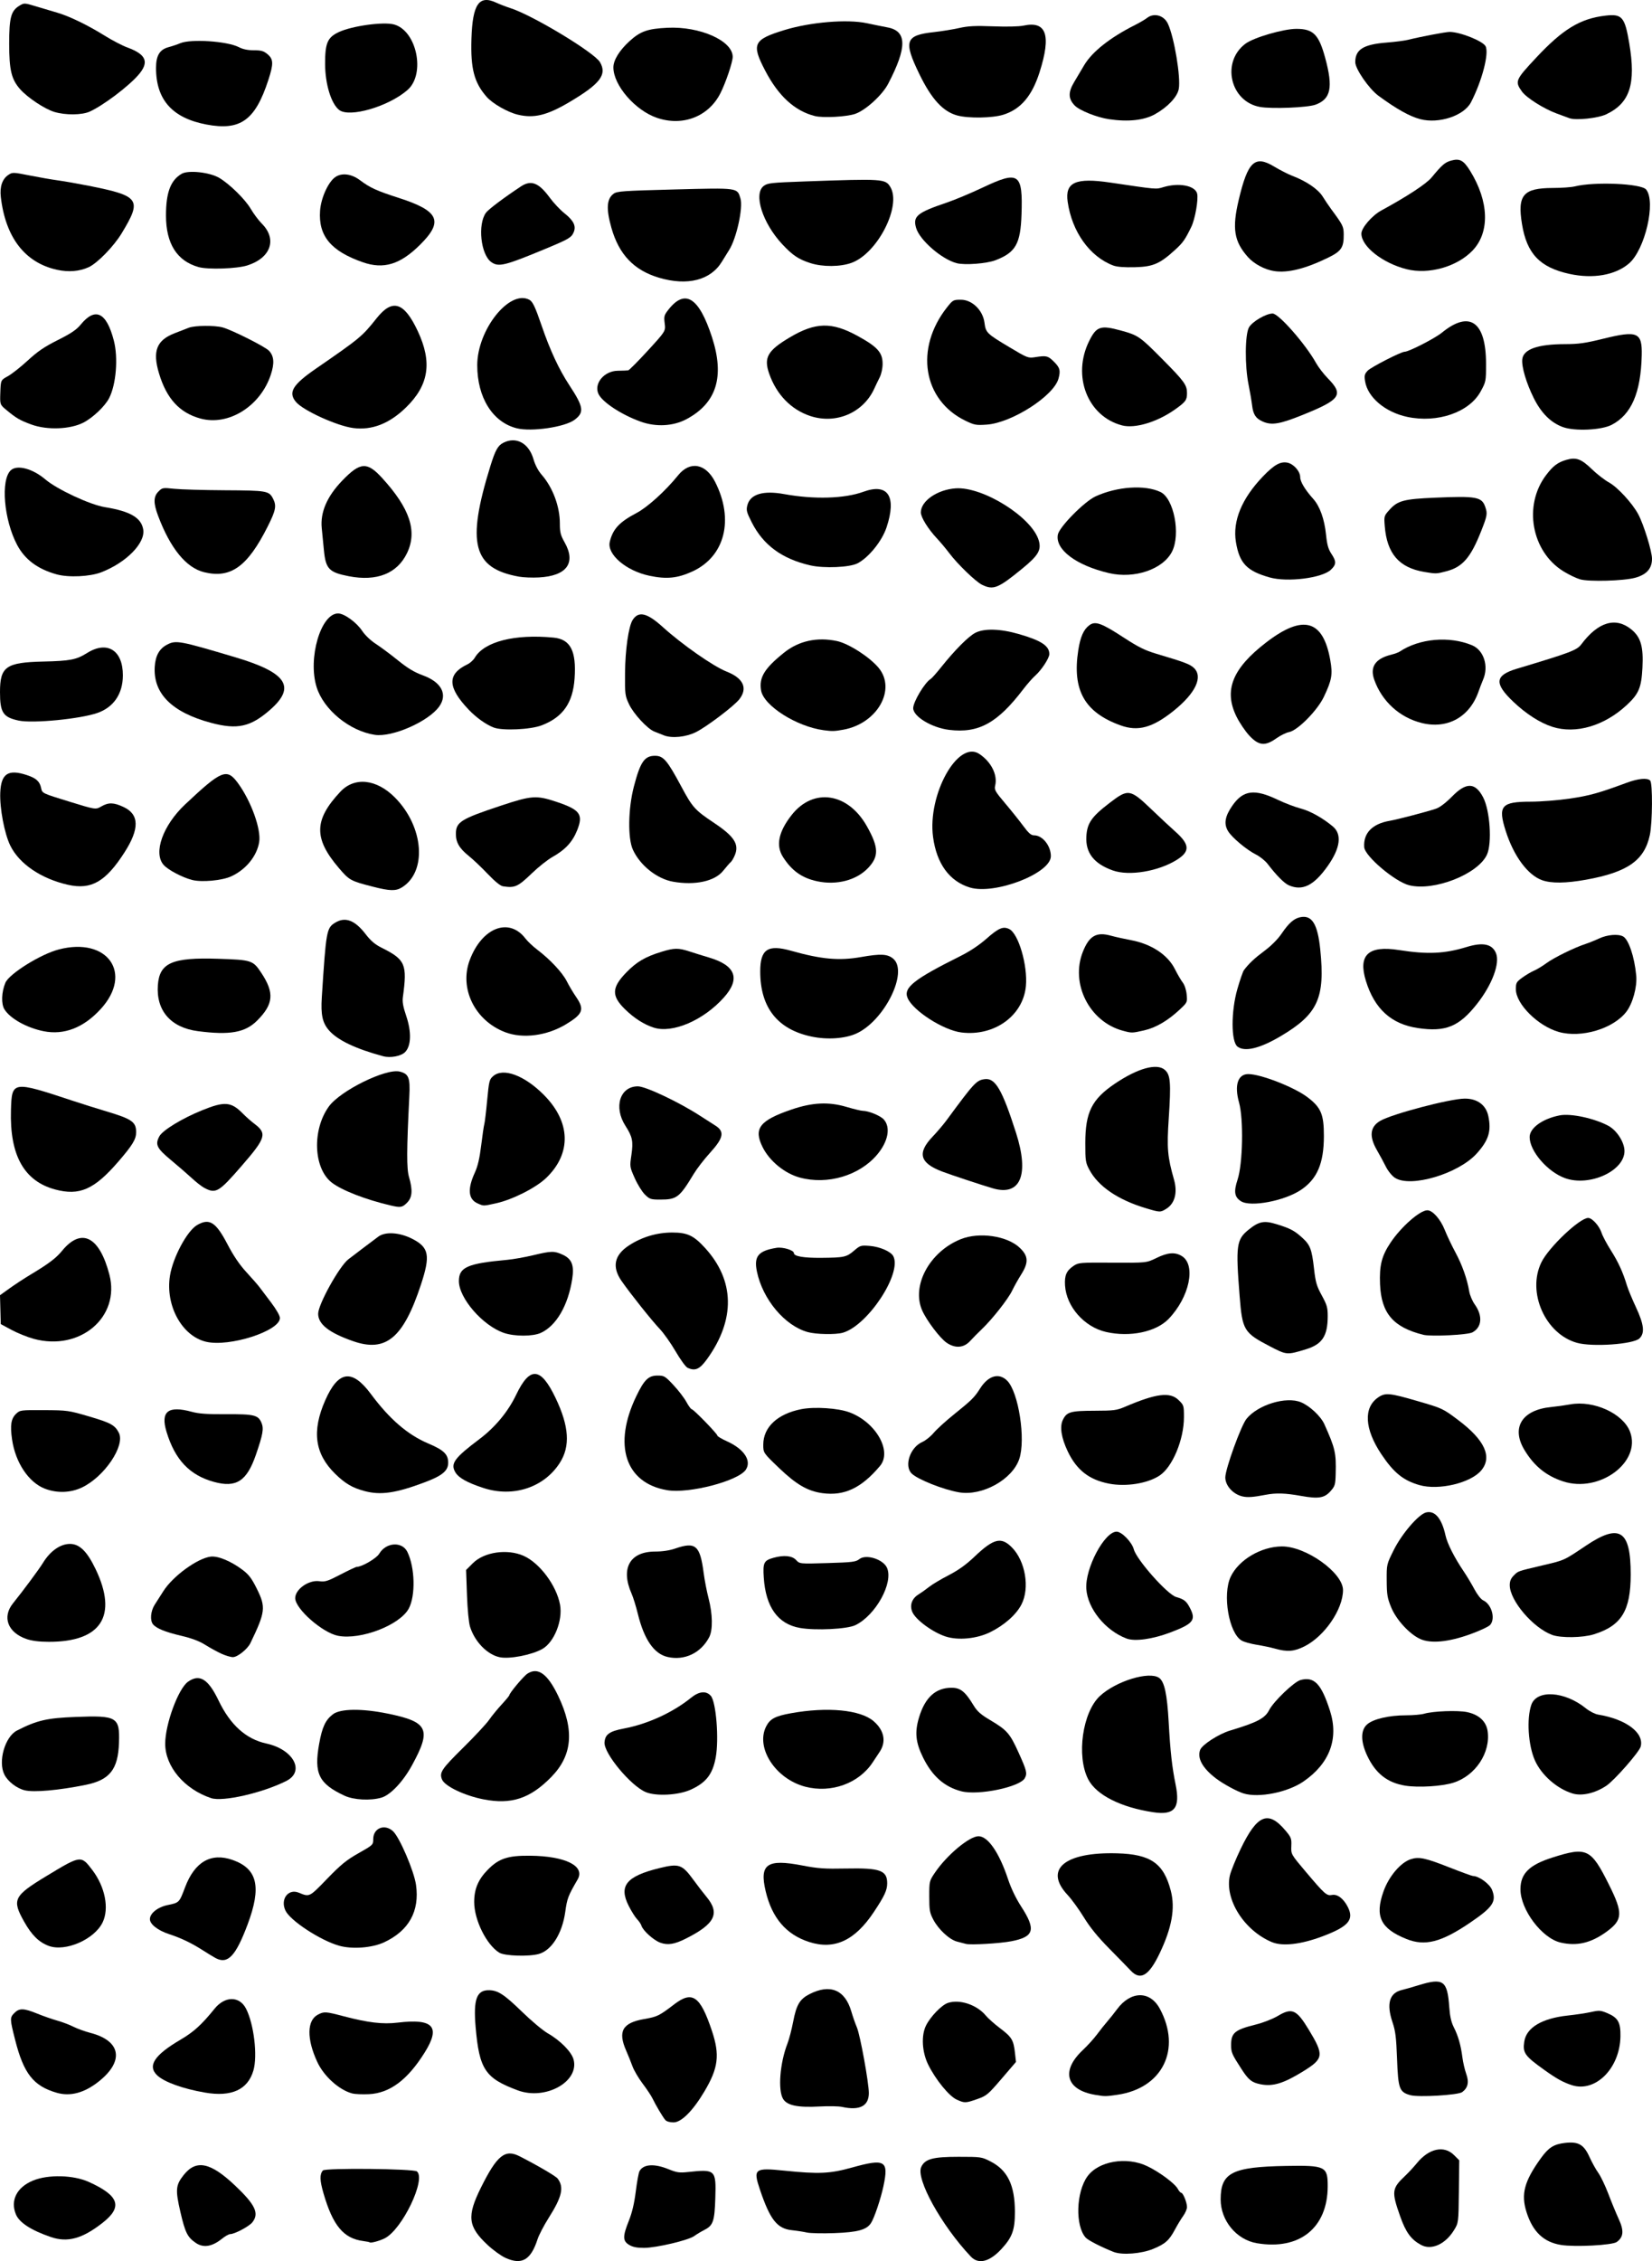 <?xml version="1.0" encoding="UTF-8" standalone="no"?>
<!-- Created with Inkscape (http://www.inkscape.org/) -->

<svg
   version="1.1"
   id="svg132"
   width="1079.993"
   height="1477.523"
   viewBox="0 0 1079.993 1477.523"
   sodipodi:docname="path995.svg"
   inkscape:version="1.2.2 (732a01da63, 2022-12-09)"
   xmlns:inkscape="http://www.inkscape.org/namespaces/inkscape"
   xmlns:sodipodi="http://sodipodi.sourceforge.net/DTD/sodipodi-0.dtd"
   xmlns="http://www.w3.org/2000/svg"
   xmlns:svg="http://www.w3.org/2000/svg">
  <defs
     id="defs136" />
  <sodipodi:namedview
     id="namedview134"
     pagecolor="#ffffff"
     bordercolor="#000000"
     borderopacity="0.25"
     inkscape:showpageshadow="2"
     inkscape:pageopacity="0.0"
     inkscape:pagecheckerboard="0"
     inkscape:deskcolor="#d1d1d1"
     showgrid="false"
     inkscape:zoom="0.52452654"
     inkscape:cx="373.67032"
     inkscape:cy="262.14117"
     inkscape:window-width="1920"
     inkscape:window-height="991"
     inkscape:window-x="-9"
     inkscape:window-y="-9"
     inkscape:window-maximized="1"
     inkscape:current-layer="g138" />
  <g
     inkscape:groupmode="layer"
     inkscape:label="Image"
     id="g138"
     transform="translate(-1185.914,28.152)">
    <path
       style="fill:#000000"
       d="m 2009.568,41.719 c -19.469,-3.532 -25.385,-29.414 -9.443,-41.31 5.425,-4.048 24.842,-9.707 33.307,-9.707 11.06,0 14.684,3.675 18.872,19.135 5.218,19.263 3.636,26.76 -6.419,30.429 -5.233,1.909 -28.643,2.846 -36.318,1.454 z"
       id="p9" />
    <path
       style="fill:#000000"
       d="m 1407.613,43.68 c -5.211,-4.099 -9.116,-16.877 -9.16,-29.978 -0.046,-13.718 1.531,-17.402 8.942,-20.886 8.588,-4.037 29.108,-6.877 36.077,-4.993 14.89,4.025 20.779,32.353 8.894,42.788 -12.344,10.838 -38.046,18.344 -44.752,13.069 z"
       id="p3" />
    <path
       style="fill:#000000"
       d="m 1221.414,44.979 c -6.31,-1.911 -17.524,-9.362 -22.363,-14.859 -5.689,-6.463 -7.137,-12.495 -7.137,-29.736 0,-16.927 1.175,-21.391 6.496,-24.68 3.294,-2.036 3.294,-2.036 11.149,0.332 4.32,1.303 10.555,3.156 13.855,4.118 7.893,2.302 19.875,8.113 30.943,15.009 4.919,3.064 11.584,6.535 14.812,7.712 12.459,4.543 14.473,9.643 7.122,18.043 -6.652,7.603 -22.984,19.885 -31.709,23.847 -5.11,2.32 -15.886,2.42 -23.169,0.214 z"
       id="p1" />
    <path
       style="fill:#000000"
       d="m 1524.414,46.774 c -6.66,-1.606 -16.435,-7.191 -20.329,-11.615 -8.191,-9.305 -10.582,-18.408 -9.969,-37.945 0.711,-22.67 4.974,-28.871 16.232,-23.613 2.236,1.044 6.427,2.655 9.313,3.58 14.49,4.641 54.841,28.996 58.502,35.312 4.714,8.13 0.174,14.09 -19.75,25.925 -14.802,8.793 -23.413,10.909 -34,8.356 z"
       id="p4" />
    <path
       style="fill:#000000"
       d="m 1811.734,47.307 c -9.348,-2.517 -16.848,-10.698 -24.788,-27.038 -10.53,-21.67 -9.228,-25.4 9.584,-27.447 4.886,-0.532 12.258,-1.724 16.384,-2.65 5.993,-1.345 10.486,-1.568 22.364,-1.112 8.89,0.342 16.824,0.151 19.74,-0.475 14.997,-3.216 18.239,6.116 10.546,30.356 -4.96,15.629 -12.379,24.329 -23.77,27.874 -7.127,2.218 -22.701,2.472 -30.06,0.491 z"
       id="p7" />
    <path
       style="fill:#000000"
       d="m 1718.612,47.669 c -13.118,-3.303 -23.768,-13.032 -32.449,-29.643 -9.119,-17.448 -7.788,-20.282 12.442,-26.5 17.04,-5.238 41.153,-7.256 53.969,-4.517 4.311,0.921 10.417,2.159 13.569,2.751 12.766,2.396 12.875,12.944 0.382,36.892 -3.804,7.292 -14.589,17.142 -21.43,19.571 -5.522,1.961 -21.068,2.81 -26.483,1.446 z"
       id="p6" />
    <path
       style="fill:#000000"
       d="m 2211.914,49.082 c -0.825,-0.306 -4.65,-1.717 -8.5,-3.134 -8.268,-3.044 -19.659,-10.256 -22.501,-14.248 -4.752,-6.673 -4.4,-7.525 9.052,-21.931 17.621,-18.871 28.924,-25.754 45.494,-27.701 10.869,-1.277 12.666,0.809 15.581,18.089 4.49,26.624 0.435,39.07 -15.126,46.417 -5.414,2.556 -19.817,4.062 -24,2.508 z"
       id="p11" />
    <path
       style="fill:#000000"
       d="m 2114.414,49.719 c -6.846,-1.776 -15.66,-6.702 -27.288,-15.249 -6.241,-4.587 -15.212,-17.568 -15.212,-22.011 0,-8.271 5.315,-11.588 20.5,-12.791 5.5,-0.436 11.8,-1.242 14,-1.792 8.123,-2.029 24.651,-5.174 27.198,-5.174 6.759,0 21.655,5.922 23.482,9.336 2.432,4.544 -2.28,22.664 -9.533,36.664 -4.537,8.758 -20.898,14.195 -33.146,11.017 z"
       id="p10" />
    <path
       style="fill:#000000"
       d="m 1910.914,49.742 c -7.888,-1.156 -19.322,-5.723 -22.42,-8.957 -4.232,-4.417 -4.346,-8.583 -0.416,-15.206 1.835,-3.092 4.816,-8.109 6.625,-11.149 5.242,-8.811 16.939,-18.049 33.211,-26.233 3.025,-1.521 6.573,-3.605 7.885,-4.631 4.488,-3.51 11.001,-1.733 13.582,3.706 4.161,8.768 8.573,35.206 7.138,42.769 -0.979,5.159 -7.257,11.809 -15.502,16.42 -7.171,4.01 -17.465,5.132 -30.102,3.281 z"
       id="p8" />
    <path
       style="fill:#000000"
       d="m 1615.367,48.839 c -14.283,-4.876 -28.453,-21.295 -28.453,-32.97 0,-4.676 3.893,-11.033 10.412,-17.006 7.167,-6.566 11.881,-8.244 24.928,-8.87 21.281,-1.022 42.66,8.498 42.66,18.996 0,3.492 -4.571,16.992 -8.085,23.881 -7.772,15.235 -24.613,21.721 -41.462,15.97 z"
       id="p5" />
    <path
       style="fill:#000000"
       d="m 1320.898,53.219 c -22.326,-4.218 -32.993,-16.178 -32.98,-36.977 0.01,-8.105 2.37,-12.023 8.198,-13.578 2.364,-0.631 5.776,-1.78 7.582,-2.554 6.923,-2.967 30.837,-1.371 38.382,2.562 2.628,1.37 5.812,2.03 9.788,2.03 4.88,0 6.421,0.445 8.969,2.589 3.876,3.262 3.963,6.254 0.488,16.894 -8.589,26.298 -18.236,33.227 -40.427,29.034 z"
       id="p2" />
    <path
       style="fill:#000000"
       d="m 1811.352,143.827 c -9.73,-2.53 -24.117,-14.984 -26.501,-22.942 -2.31,-7.709 0.512,-10.055 20.063,-16.675 5.225,-1.769 15.824,-6.208 23.553,-9.863 23.627,-11.174 26.174,-9.384 25.254,17.755 -0.649,19.127 -3.844,24.727 -16.997,29.789 -5.771,2.221 -20.075,3.312 -25.371,1.935 z"
       id="p18" />
    <path
       style="fill:#000000"
       d="m 1507.131,143.141 c -6.932,-4.856 -9.082,-24.702 -3.499,-32.307 1.644,-2.239 11.491,-9.646 22.782,-17.135 6.673,-4.426 11.688,-2.507 18.817,7.2 2.546,3.466 6.873,8.08 9.617,10.252 6.025,4.77 7.809,8.342 6.158,12.328 -1.496,3.612 -3.09,4.555 -18.592,10.998 -26.485,11.008 -30.521,11.999 -35.283,8.663 z"
       id="p15" />
    <path
       style="fill:#000000"
       d="m 1715.75,143.783 c -7.813,-2.499 -11.7,-5.106 -18.495,-12.408 -12.869,-13.828 -18.908,-32.867 -12.059,-38.019 2.562,-1.927 4.735,-2.162 27.5,-2.974 50.29,-1.793 52.028,-1.68 55.246,3.596 7.526,12.344 -8.329,43.415 -25.315,49.612 -7.339,2.677 -18.849,2.76 -26.876,0.192 z"
       id="p17" />
    <path
       style="fill:#000000"
       d="m 1423.073,143.211 c -20.837,-7.27 -29.092,-17.221 -27.917,-33.652 0.593,-8.293 5.257,-18.652 9.878,-21.943 4.218,-3.003 10.627,-2.219 16.221,1.986 6.6,4.961 10.864,6.905 25.464,11.607 26.263,8.459 29.303,15.242 13.737,30.652 -12.977,12.846 -23.733,16.112 -37.383,11.349 z"
       id="p14" />
    <path
       style="fill:#000000"
       d="m 1913.758,145.362 c -15.362,-5.713 -27.056,-22.032 -29.855,-41.66 -1.823,-12.783 5.176,-15.914 28.011,-12.528 30.62,4.54 29.6,4.453 34.6,2.948 10.1,-3.04 20.712,-1.006 22.024,4.221 0.936,3.731 -1.326,16.66 -3.805,21.748 -4.045,8.301 -5.42,10.269 -10.32,14.769 -10.184,9.354 -14.606,11.289 -26.5,11.593 -7.005,0.179 -11.717,-0.184 -14.156,-1.091 z"
       id="p19" />
    <path
       style="fill:#000000"
       d="m 1315.706,146.359 c -14.12,-3.98 -21.265,-15.28 -21.282,-33.658 -0.014,-15.008 3.003,-23.059 10.221,-27.275 4.394,-2.567 18.384,-1.04 24.646,2.689 6.824,4.064 16.905,13.976 20.562,20.217 1.891,3.228 5.101,7.522 7.132,9.543 10.296,10.241 6.04,22.559 -9.482,27.447 -6.857,2.159 -25.642,2.772 -31.796,1.037 z"
       id="p13" />
    <path
       style="fill:#000000"
       d="m 2105.414,147.736 c -15.698,-3.984 -29.514,-14.875 -29.495,-23.252 0.01,-3.741 6.938,-11.782 12.995,-15.077 16.916,-9.204 29.494,-17.45 32.87,-21.548 6.814,-8.273 8.815,-9.995 12.889,-11.092 5.609,-1.51 8.065,-0.167 12.347,6.752 12.348,19.954 12.966,40.134 1.593,52.028 -10.166,10.633 -28.712,15.865 -43.199,12.188 z"
       id="p21" />
    <path
       style="fill:#000000"
       d="m 2018.914,148.987 c -6.162,-0.938 -13.184,-4.686 -17.165,-9.162 -9.098,-10.23 -10.452,-18.66 -6.011,-37.427 5.926,-25.039 10.514,-29.347 23.136,-21.72 3.781,2.284 9.084,4.993 11.785,6.019 9.255,3.517 16.926,8.728 19.929,13.54 1.554,2.491 4.061,6.202 5.57,8.247 7.754,10.508 8.153,11.314 8.205,16.568 0.084,8.522 -1.549,10.957 -10.168,15.16 -14.907,7.269 -26.398,10.127 -35.281,8.775 z"
       id="p20" />
    <path
       style="fill:#000000"
       d="m 1223.207,148.14 c -20.956,-4.594 -33.698,-21.087 -36.759,-47.58 -0.781,-6.761 0.976,-11.836 5.013,-14.481 2.618,-1.716 3.111,-1.7 13.834,0.43 6.115,1.215 14.494,2.668 18.619,3.23 4.125,0.561 13.125,2.141 20,3.511 33.469,6.666 34.977,8.84 21.539,31.049 -5.16,8.528 -15.85,19.51 -21.539,22.127 -6.025,2.772 -13.181,3.365 -20.706,1.715 z"
       id="p12" />
    <path
       style="fill:#000000"
       d="m 2211.914,150.823 c -19.321,-4.233 -27.858,-13.201 -31.002,-32.564 -3.088,-19.025 0.78,-23.536 20.22,-23.582 5.655,-0.013 12.082,-0.472 14.282,-1.019 12.879,-3.204 43.388,-1.889 46.631,2.01 6.599,7.933 -0.679,39.354 -11.202,48.362 -8.915,7.631 -23.493,10.175 -38.929,6.793 z"
       id="p22" />
    <path
       style="fill:#000000"
       d="m 1616.802,153.341 c -16.417,-4.86 -26.238,-15.138 -31.188,-32.639 -3.505,-12.393 -3.099,-18.867 1.395,-22.222 2.26,-1.687 5.906,-1.946 39.853,-2.83 41.943,-1.092 40.99,-1.222 43.128,5.913 1.825,6.093 -2.626,26.227 -7.455,33.721 -1.167,1.811 -3.247,5.167 -4.622,7.457 -7.318,12.191 -22.507,16.107 -41.112,10.599 z"
       id="p16" />
    <path
       style="fill:#000000"
       d="m 2105.914,244.263 c -14.464,-3.073 -25.931,-12.778 -27.594,-23.353 -0.578,-3.677 -0.333,-4.658 1.71,-6.84 2.156,-2.304 21.808,-12.368 24.15,-12.368 2.742,0 19.724,-8.696 24.365,-12.477 18.181,-14.81 28.869,-7.229 28.869,20.477 0,11.299 -0.062,11.614 -3.563,18 -7.453,13.596 -28.184,20.758 -47.937,16.561 z"
       id="p32" />
    <path
       style="fill:#000000"
       d="m 1715.596,243.671 c -12.469,-4.135 -22.019,-13.961 -26.805,-27.577 -3.711,-10.559 -1.129,-15.131 13.43,-23.776 16.796,-9.973 27.442,-10.217 44.255,-1.011 13.095,7.17 16.437,10.882 16.437,18.258 0,2.995 -0.779,6.625 -1.901,8.856 -1.046,2.079 -2.639,5.399 -3.541,7.377 -7.214,15.821 -25.075,23.445 -41.876,17.873 z"
       id="p28" />
    <path
       style="fill:#000000"
       d="m 1316.914,245.328 c -13.623,-3.75 -22.086,-12.968 -27.037,-29.445 -4.403,-14.653 -1.635,-21.722 10.313,-26.331 3.352,-1.293 7.474,-2.888 9.16,-3.545 3.868,-1.506 16.798,-1.636 22.065,-0.22 6.05,1.626 27.84,12.582 30.362,15.267 3.305,3.518 3.653,8.164 1.173,15.656 -6.843,20.676 -27.726,33.657 -46.035,28.617 z"
       id="p24" />
    <path
       style="fill:#000000"
       d="m 2011.414,247.299 c -4.548,-2.008 -6.219,-4.555 -6.95,-10.597 -0.366,-3.025 -1.401,-9.1 -2.301,-13.5 -2.521,-12.329 -2.356,-32.968 0.3,-37.489 2.226,-3.789 11.098,-8.965 15.416,-8.994 3.964,-0.027 21.567,20.021 28.447,32.399 1.503,2.703 4.947,7.177 7.653,9.94 10.559,10.783 8.406,13.889 -16.623,23.978 -14.856,5.988 -20.088,6.848 -25.942,4.264 z"
       id="p31" />
    <path
       style="fill:#000000"
       d="m 1817.034,246.753 c -27.772,-13.446 -33.251,-47.198 -12.021,-74.056 3.817,-4.829 4.119,-4.995 9.068,-4.995 7.322,0 14.341,6.802 15.421,14.944 0.881,6.644 1.414,7.169 16.307,16.074 11.808,7.06 12.251,7.231 16.866,6.511 7.207,-1.125 8.272,-0.891 11.883,2.609 4.284,4.153 4.839,6.07 3.323,11.484 -3.176,11.343 -30.581,28.863 -46.919,29.995 -6.949,0.482 -8.053,0.278 -13.928,-2.566 z"
       id="p29" />
    <path
       style="fill:#000000"
       d="m 1604.669,247.337 c -12.863,-4.651 -25.42,-12.998 -27.649,-18.379 -2.803,-6.767 4.008,-14.711 12.725,-14.841 3.118,-0.046 6.192,-0.159 6.832,-0.25 0.64,-0.091 6.416,-5.896 12.836,-12.9 11.672,-12.735 11.672,-12.735 11.039,-17.803 -0.579,-4.63 -0.364,-5.41 2.472,-9.015 10.842,-13.781 19.939,-8.045 28.413,17.914 8.44,25.854 3.084,43.146 -16.621,53.67 -8.708,4.651 -19.96,5.252 -30.047,1.604 z"
       id="p27" />
    <path
       style="fill:#000000"
       d="m 1919.414,249.812 c -22.572,-5.914 -32.823,-32.42 -21.384,-55.288 4.723,-9.443 7.399,-10.313 20.623,-6.705 11.358,3.099 12.461,3.865 27.579,19.145 13.922,14.071 15.682,16.508 15.682,21.721 0,4.563 -0.835,5.723 -7.58,10.537 -11.763,8.394 -26.382,12.827 -34.92,10.59 z"
       id="p30" />
    <path
       style="fill:#000000"
       d="m 1206.604,249.31 c -7.486,-2.701 -10.08,-4.201 -16.476,-9.525 -4.287,-3.568 -4.287,-3.568 -4,-11.575 0.287,-8.007 0.287,-8.007 4.879,-10.508 2.526,-1.375 8.376,-5.984 13,-10.241 6.554,-6.034 10.904,-8.992 19.727,-13.417 8.659,-4.342 12.166,-6.709 14.922,-10.073 9.543,-11.646 16.875,-8.115 21.684,10.446 2.932,11.314 1.49,28.744 -3.114,37.647 -2.72,5.26 -10.633,12.769 -16.796,15.938 -8.594,4.419 -23.595,4.999 -33.826,1.307 z"
       id="p23" />
    <path
       style="fill:#000000"
       d="m 2207.656,250.922 c -7.888,-2.869 -14.199,-9.162 -19.104,-19.052 -4.83,-9.738 -7.947,-20.255 -7.462,-25.18 0.651,-6.612 10.015,-9.945 28.017,-9.971 8.834,-0.013 13.181,-0.629 25,-3.545 22.405,-5.527 25.451,-4.204 25.085,10.896 -0.593,24.488 -6.753,38.694 -19.689,45.401 -6.686,3.467 -24.123,4.262 -31.848,1.452 z"
       id="p33" />
    <path
       style="fill:#000000"
       d="m 1523.648,251.681 c -15.691,-3.976 -25.734,-20.052 -25.734,-41.192 0,-23.179 21.119,-49.681 34.067,-42.751 2.179,1.166 3.836,4.661 8.043,16.964 5.478,16.019 11.295,28.508 18.097,38.857 9.35,14.225 9.886,17.681 3.495,22.555 -6.308,4.811 -28.252,8.028 -37.969,5.566 z"
       id="p26" />
    <path
       style="fill:#000000"
       d="m 1416.841,251.542 c -10.631,-1.382 -32.725,-11.435 -37.436,-17.033 -5.237,-6.224 -2.245,-11.232 12.983,-21.73 28.975,-19.975 30.235,-21.021 39.736,-32.974 10.353,-13.025 17.985,-10.633 26.923,8.44 9.57,20.422 7.237,35.336 -7.814,49.949 -10.843,10.528 -22.195,14.934 -34.393,13.348 z"
       id="p25" />
    <path
       style="fill:#000000"
       d="m 1715.682,341.294 c -18.444,-4.205 -30.747,-13.209 -38.253,-27.998 -3.42,-6.738 -3.757,-8.03 -2.939,-11.257 1.846,-7.28 10.277,-9.844 24.092,-7.326 19.574,3.567 39.423,2.982 51.785,-1.526 16.084,-5.866 21.867,3.038 15.124,23.285 -2.975,8.933 -11.614,19.637 -18.94,23.468 -5.112,2.673 -21.859,3.408 -30.869,1.354 z"
       id="p39" />
    <path
       style="fill:#000000"
       d="m 2117.095,345.583 c -16.529,-2.75 -24.475,-11.949 -25.906,-29.991 -0.516,-6.51 -0.469,-6.671 3.164,-10.692 5.333,-5.904 9.323,-6.961 29.561,-7.836 27.205,-1.177 30.696,-0.543 32.971,5.985 1.549,4.444 1.338,5.703 -2.655,15.819 -6.872,17.41 -12.172,23.518 -22.816,26.291 -6.502,1.694 -6.658,1.698 -14.319,0.424 z"
       id="p43" />
    <path
       style="fill:#000000"
       d="m 1319.414,345.767 c -11.768,-2.865 -22.107,-15.5 -30.134,-36.825 -3.146,-8.358 -3.085,-12.612 0.227,-15.925 2.512,-2.512 2.833,-2.568 10.25,-1.774 4.211,0.451 19.132,0.882 33.157,0.958 27.525,0.149 28.852,0.38 31.49,5.48 2.407,4.655 1.831,7.642 -3.526,18.285 -13.16,26.144 -24.121,34.022 -41.463,29.8 z"
       id="p35" />
    <path
       style="fill:#000000"
       d="m 1910.914,346.34 c -21.471,-5.027 -35.261,-15.399 -33.433,-25.146 0.944,-5.033 17.344,-21.647 24.686,-25.008 14.11,-6.46 32.212,-7.679 42.38,-2.854 8.795,4.174 13.345,27.649 7.558,38.994 -5.898,11.561 -24.556,17.909 -41.192,14.014 z"
       id="p41" />
    <path
       style="fill:#000000"
       d="m 1222.914,347.154 c -12.333,-3.426 -20.687,-9.635 -25.752,-19.138 -8.748,-16.413 -10.968,-42.732 -4.126,-48.924 4.112,-3.721 14.263,-1.011 22.515,6.012 7.693,6.547 29.186,16.56 38.937,18.138 16.582,2.684 23.814,6.908 25.069,14.641 1.435,8.845 -11.106,21.599 -27.46,27.925 -7.406,2.865 -21.394,3.51 -29.182,1.347 z"
       id="p34" />
    <path
       style="fill:#000000"
       d="m 1610.414,348.059 c -15.254,-3.224 -27.822,-14.002 -25.86,-22.177 2.003,-8.343 6.255,-12.914 17.514,-18.831 7.145,-3.755 18.954,-14.456 27.154,-24.608 7.758,-9.604 18.051,-7.781 24.194,4.284 12.549,24.647 6.42,48.796 -14.857,58.537 -9.757,4.467 -16.885,5.175 -28.145,2.795 z"
       id="p38" />
    <path
       style="fill:#000000"
       d="m 1525.261,348.672 c -30.262,-5.435 -34.473,-21.651 -18.769,-72.266 3.212,-10.352 4.88,-13.372 8.389,-15.186 8.426,-4.357 16.763,0.158 19.807,10.726 1.075,3.732 3.088,7.552 5.336,10.125 7.266,8.317 11.89,20.694 11.89,31.828 0,5.808 0.47,7.666 3.13,12.379 7.599,13.465 1.383,21.919 -16.837,22.9 -4.286,0.231 -10.111,0.003 -12.946,-0.506 z"
       id="p37" />
    <path
       style="fill:#000000"
       d="m 1413.914,348.371 c -12.908,-2.509 -15.068,-4.767 -16.246,-16.989 -0.487,-5.049 -1.121,-11.515 -1.409,-14.368 -1.049,-10.402 3.421,-20.777 13.418,-31.137 11.733,-12.16 16.211,-12.454 26.031,-1.71 18.173,19.884 23.144,34.81 16.331,49.035 -6.433,13.431 -19.768,18.737 -38.125,15.169 z"
       id="p36" />
    <path
       style="fill:#000000"
       d="m 2016.023,349.187 c -15.039,-4.231 -19.835,-9.257 -22.132,-23.192 -2.258,-13.702 3.853,-28.471 17.762,-42.924 7.193,-7.474 11.275,-9.777 15.822,-8.924 4.077,0.765 8.439,5.671 8.439,9.492 0,2.959 3.172,8.249 8.505,14.182 4.347,4.836 7.359,13.267 8.397,23.5 0.655,6.458 1.462,9.332 3.475,12.375 3.36,5.078 3.302,6.981 -0.319,10.45 -5.671,5.434 -28.372,8.298 -39.949,5.041 z"
       id="p42" />
    <path
       style="fill:#000000"
       d="m 2218.914,350.414 c -2.475,-0.703 -7.376,-3.054 -10.89,-5.224 -20.968,-12.947 -26.394,-43.126 -11.316,-62.94 4.609,-6.056 7.534,-8.25 13.238,-9.925 6.322,-1.857 9.742,-0.6 16.663,6.127 3.254,3.163 8.347,7.1 11.319,8.75 5.563,3.089 15.134,13.513 18.97,20.66 3.573,6.658 9.001,24.175 9.008,29.075 0.01,6.416 -3.495,10.378 -11.015,12.451 -7.43,2.048 -30.104,2.696 -35.977,1.027 z"
       id="p44" />
    <path
       style="fill:#000000"
       d="m 1827.914,353.966 c -4.104,-1.982 -16.137,-13.607 -21.493,-20.764 -2.058,-2.75 -5.64,-7.025 -7.96,-9.5 -5.84,-6.23 -10.547,-13.828 -10.547,-17.024 0,-7.445 10.716,-14.867 22.694,-15.72 17.871,-1.272 50.047,18.893 54.408,34.098 1.788,6.234 -0.296,9.761 -10.878,18.414 -15.761,12.887 -18.775,14.093 -26.223,10.496 z"
       id="p40" />
    <path
       style="fill:#000000"
       d="m 1198.153,442.711 c -10.259,-2.187 -12.239,-5.206 -12.239,-18.652 0,-16.601 3.896,-19.354 28.189,-19.926 17.869,-0.421 21.631,-1.158 28.872,-5.66 13.099,-8.143 23.319,-1.674 23.269,14.729 -0.036,11.992 -5.984,20.772 -16.598,24.503 -11.232,3.948 -42.293,6.967 -51.493,5.006 z"
       id="p45" />
    <path
       style="fill:#000000"
       d="m 2115.414,444.297 c -14.468,-3.574 -26.064,-14.125 -31.087,-28.286 -2.962,-8.352 0.681,-13.769 10.988,-16.333 2.254,-0.561 4.774,-1.471 5.599,-2.023 12.916,-8.635 32.479,-10.356 47.347,-4.164 7.67,3.194 11.033,13.61 7.241,22.427 -0.777,1.806 -2.145,5.372 -3.041,7.924 -5.824,16.595 -20.306,24.59 -37.047,20.455 z"
       id="path2002" />
    <path
       style="fill:#000000"
       d="m 1323.914,444.189 c -25.61,-6.841 -37.955,-19.154 -36.835,-36.74 0.461,-7.234 3.022,-11.758 8.163,-14.416 5.752,-2.975 8.155,-2.525 44.634,8.345 33.541,9.995 39.699,19.288 22.683,34.229 -12.823,11.259 -21.452,13.175 -38.645,8.583 z"
       id="p46" />
    <path
       style="fill:#000000"
       d="m 1918.414,445.821 c -23.487,-8.494 -31.629,-22.996 -27.577,-49.12 1.359,-8.762 3.513,-13.593 7.292,-16.354 3.864,-2.823 7.847,-1.38 22.448,8.134 9.556,6.227 13.838,8.347 21.392,10.594 18.284,5.438 21.788,6.751 24.355,9.13 6.276,5.817 1.27,16.55 -13.091,28.068 -13.86,11.116 -23.313,13.708 -34.818,9.547 z"
       id="path1994" />
    <path
       style="fill:#000000"
       d="m 2200.784,446.793 c -8.036,-2.57 -17.155,-8.418 -25.521,-16.365 -12.673,-12.038 -12.125,-17.279 2.259,-21.594 35.05,-10.513 39.306,-12.122 42.153,-15.933 10.979,-14.702 22.518,-18.129 32.766,-9.732 6.148,5.038 7.935,11.23 7.214,24.995 -0.68,12.996 -2.356,17.015 -10.117,24.266 -14.708,13.742 -33.44,19.261 -48.753,14.363 z"
       id="path1990" />
    <path
       style="fill:#000000"
       d="m 1508.677,447.249 c -5.07,-1.946 -11.417,-6.479 -16.391,-11.708 -13.883,-14.594 -14.116,-23.226 -0.798,-29.576 1.722,-0.821 3.894,-2.785 4.827,-4.364 6.208,-10.51 26.053,-15.563 51.49,-13.111 11.063,1.067 14.99,8.701 13.739,26.711 -1.109,15.979 -7.633,25.275 -21.477,30.606 -7.287,2.806 -25.639,3.649 -31.39,1.442 z"
       id="path1986" />
    <path
       style="fill:#000000"
       d="m 1806.414,448.773 c -11.341,-1.375 -23.5,-8.712 -23.5,-14.18 0,-4.18 7.63,-16.884 11.481,-19.116 0.688,-0.398 3.869,-3.998 7.069,-8 8.684,-10.858 17.452,-19.666 21.95,-22.051 5.754,-3.052 16.304,-2.787 28.478,0.716 14.685,4.225 20.022,7.72 20.022,13.111 0,2.657 -5.125,10.463 -9.311,14.182 -1.754,1.558 -5.214,5.487 -7.689,8.731 -16.965,22.235 -29.2,28.947 -48.5,26.607 z"
       id="path1982" />
    <path
       style="fill:#000000"
       d="m 1724.414,449.002 c -17.784,-2.373 -39.262,-16.012 -40.95,-26.003 -1.431,-8.468 2.18,-14.391 15.064,-24.709 9.597,-7.686 21.583,-10.304 34.562,-7.55 7.633,1.62 21.374,10.449 27.208,17.482 11.731,14.143 -0.818,36.317 -22.858,40.391 -5.901,1.091 -7.428,1.136 -13.026,0.389 z"
       id="path1978" />
    <path
       style="fill:#000000"
       d="m 1430.914,452.016 c -16.493,-2.518 -33.401,-16.381 -38.017,-31.17 -5.856,-18.763 2.711,-48.145 14.038,-48.145 4.005,0 11.981,5.756 15.713,11.34 1.916,2.867 5.586,6.365 9,8.579 3.171,2.056 9.668,6.892 14.439,10.748 6.416,5.185 10.656,7.733 16.287,9.786 12.141,4.428 16.335,12.407 10.689,20.336 -7.006,9.838 -30.736,20.268 -42.15,18.525 z"
       id="path1974" />
    <path
       style="fill:#000000"
       d="m 1619.914,452.357 c -1.925,-0.759 -4.767,-1.892 -6.315,-2.518 -4.541,-1.835 -13.54,-11.593 -16.482,-17.869 -2.57,-5.484 -2.697,-6.482 -2.591,-20.268 0.118,-15.284 2.331,-30.662 5.007,-34.795 3.853,-5.95 9.398,-4.631 19.684,4.685 12.649,11.456 33.103,25.728 41.707,29.101 10.969,4.3 13.985,10.858 8.323,18.097 -3.465,4.43 -21.278,17.917 -28.313,21.437 -6.55,3.277 -15.746,4.209 -21.02,2.13 z"
       id="path1970" />
    <path
       style="fill:#000000"
       d="m 2002.712,452.585 c -2.642,-2.814 -6.431,-8.408 -8.419,-12.43 -8.498,-17.195 -2.75,-31.528 19.491,-48.595 24.038,-18.447 37.116,-14.804 41.792,11.643 1.661,9.396 1.037,12.976 -4.176,23.962 -4.251,8.957 -17.145,22.008 -22.791,23.067 -1.898,0.356 -5.609,2.183 -8.249,4.059 -7.393,5.256 -11.484,4.861 -17.649,-1.705 z"
       id="path1966" />
    <path
       style="fill:#000000"
       d="m 1913.45,540.65 c -12.353,-4.385 -17.908,-11.484 -17.335,-22.155 0.469,-8.741 3.37,-12.938 15.209,-21.999 12.249,-9.376 13.358,-9.195 27.678,4.522 5.273,5.051 12.125,11.434 15.227,14.184 9.485,8.41 9.788,12.943 1.229,18.37 -12.051,7.643 -31.285,10.883 -42.007,7.078 z"
       id="path1962" />
    <path
       style="fill:#000000"
       d="m 1311.414,546.829 c -6.416,-1.669 -15.691,-6.581 -18.527,-9.81 -6.904,-7.863 -0.525,-25.812 14.047,-39.527 23.825,-22.423 27.262,-23.821 34.466,-14.02 8.651,11.769 15.342,30.302 13.954,38.644 -1.535,9.222 -8.684,17.97 -18.292,22.384 -6.009,2.761 -19.337,3.97 -25.648,2.328 z"
       id="path1958" />
    <path
       style="fill:#000000"
       d="m 2194.102,547.019 c -9.398,-3.324 -18.602,-15.76 -23.837,-32.206 -5.221,-16.403 -2.908,-19.108 16.349,-19.116 6.61,-0.003 17.866,-0.896 25.591,-2.03 12.799,-1.879 18.704,-3.52 37.208,-10.342 7.566,-2.789 13.392,-3.331 15.3,-1.423 1.679,1.68 1.519,27.485 -0.221,35.599 -3.558,16.586 -14.579,24.296 -41.718,29.183 -13.099,2.359 -22.637,2.47 -28.673,0.336 z"
       id="path1954" />
    <path
       style="fill:#000000"
       d="m 1720.184,547.711 c -9.999,-2.123 -16.681,-6.873 -22.447,-15.955 -4.728,-7.447 -2.831,-16.493 5.742,-27.383 14.147,-17.971 36.766,-14.597 49.13,7.329 7.835,13.893 7.992,19.839 0.727,27.421 -7.621,7.954 -20.467,11.282 -33.151,8.588 z"
       id="path1950" />
    <path
       style="fill:#000000"
       d="m 1625.914,547.987 c -10.521,-1.863 -21.493,-10.59 -26.231,-20.865 -3.444,-7.468 -3.148,-26.84 0.633,-41.334 4.209,-16.138 6.949,-20.098 13.887,-20.068 5.439,0.023 7.942,2.97 17.2,20.246 7.252,13.533 8.801,15.242 21.512,23.724 12.997,8.674 16.326,13.855 13.424,20.897 -0.819,1.988 -2.037,4.064 -2.707,4.614 -0.67,0.55 -2.926,3.126 -5.014,5.725 -5.465,6.802 -18.395,9.593 -32.703,7.06 z"
       id="path1946" />
    <path
       style="fill:#000000"
       d="m 1230.414,550.022 c -17.562,-3.931 -31.923,-13.679 -37.783,-25.647 -3.812,-7.785 -6.952,-24.336 -6.548,-34.51 0.497,-12.511 5.133,-15.584 17.403,-11.538 6.085,2.006 8.43,4.147 9.319,8.504 0.688,3.371 0.688,3.371 18.148,8.747 17.461,5.377 17.461,5.377 21.159,3.25 4.777,-2.747 8.09,-2.671 14.544,0.334 10.36,4.824 10.566,14.199 0.65,29.666 -12.301,19.188 -21.71,24.593 -36.893,21.194 z"
       id="path1942" />
    <path
       style="fill:#000000"
       d="m 2107.114,550.3 c -9.267,-2.332 -28.947,-19.002 -29.356,-24.867 -0.641,-9.192 5.268,-15.288 16.711,-17.241 5.066,-0.865 25.268,-6.164 30.398,-7.974 2.406,-0.849 6.444,-3.944 10.375,-7.953 9.236,-9.42 15.148,-9.235 20.285,0.633 4.486,8.616 5.901,29.872 2.489,37.384 -5.8,12.769 -34.638,24.11 -50.902,20.017 z"
       id="path1938" />
    <path
       style="fill:#000000"
       d="m 2028.414,550.309 c -2.93,-1.284 -8.176,-6.589 -13.799,-13.956 -1.54,-2.017 -4.917,-4.74 -7.504,-6.051 -6.298,-3.192 -15.672,-11.014 -18.307,-15.279 -2.938,-4.753 -2.117,-9.73 2.757,-16.728 7.102,-10.195 14.468,-11.141 29.739,-3.818 4.463,2.14 11.165,4.695 14.893,5.677 6.321,1.666 14.364,6.144 21.034,11.712 6.1,5.092 4.961,14.109 -3.254,25.759 -9.109,12.918 -16.573,16.622 -25.558,12.685 z"
       id="path1934" />
    <path
       style="fill:#000000"
       d="m 1514.745,550.993 c -1.72,-0.263 -5.275,-3.142 -10.004,-8.1 -4.035,-4.23 -9.513,-9.436 -12.173,-11.568 -6.34,-5.08 -8.653,-9.007 -8.618,-14.624 0.048,-7.72 3.151,-9.662 29.379,-18.378 20.076,-6.672 23.254,-6.896 36.281,-2.557 15.561,5.184 17.782,8.223 13.615,18.632 -3.061,7.647 -7.777,12.736 -16.17,17.449 -3.102,1.742 -9.062,6.458 -13.244,10.48 -9.364,9.005 -11.25,9.863 -19.065,8.666 z"
       id="path1930" />
    <path
       style="fill:#000000"
       d="m 1819.914,551.767 c -13.309,-4.063 -21.686,-15.56 -24.012,-32.955 -3.704,-27.7 16.209,-63.552 30.18,-54.338 7.824,5.16 12.118,13.702 10.419,20.727 -0.654,2.705 -0.018,3.837 6.466,11.5 3.955,4.675 9.274,11.312 11.819,14.75 3.624,4.894 5.196,6.25 7.243,6.25 5.429,3e-5 10.885,6.819 10.885,13.605 0,11.25 -36.727,25.428 -53,20.46 z"
       id="path1926" />
    <path
       style="fill:#000000"
       d="m 1429.914,551.305 c -14.897,-3.81 -15.587,-4.188 -22.554,-12.353 -16.462,-19.294 -16.202,-31.386 1.071,-49.772 9.289,-9.887 23.661,-8.331 35.73,3.87 18.891,19.098 21.091,48.548 4.387,58.733 -3.909,2.384 -7.839,2.283 -18.634,-0.478 z"
       id="path1922" />
    <path
       style="fill:#000000"
       d="m 2112.865,643.641 c -17.361,-2.556 -28.334,-12.498 -33.987,-30.794 -5.245,-16.975 1.544,-23.345 21.536,-20.207 18.727,2.939 29.872,2.438 44.355,-1.993 10.605,-3.245 16.647,-1.975 19.13,4.02 2.736,6.605 -2.502,20.637 -12.375,33.153 -11.761,14.909 -20.518,18.492 -38.66,15.821 z"
       id="path1918" />
    <path
       style="fill:#000000"
       d="m 1613.2,643.311 c -6.394,-2.089 -12.701,-6.126 -18.657,-11.94 -8.969,-8.756 -8.798,-14.173 0.758,-24.015 6.782,-6.985 12.343,-10.264 22.968,-13.54 8.418,-2.596 11.132,-2.631 18.426,-0.238 3.145,1.032 8.889,2.817 12.765,3.967 17.401,5.163 20.641,13.805 9.757,26.024 -13.381,15.022 -33.737,23.755 -46.018,19.742 z"
       id="path1914" />
    <path
       style="fill:#000000"
       d="m 1919.896,645.348 c -21.819,-5.887 -34.375,-30.793 -26.037,-51.646 4.146,-10.369 8.825,-13.052 18.236,-10.455 2.925,0.807 8.863,2.128 13.194,2.937 13.284,2.478 23.998,9.531 28.689,18.882 1.693,3.375 4.009,7.34 5.146,8.812 1.22,1.578 2.271,4.781 2.562,7.807 0.487,5.074 0.439,5.182 -4.39,9.723 -7.805,7.341 -15.708,11.981 -23.378,13.725 -8.001,1.82 -8.072,1.821 -14.022,0.215 z"
       id="path1910" />
    <path
       style="fill:#000000"
       d="m 1315.266,645.647 c -17.716,-2.309 -27.355,-13.403 -26.148,-30.094 1.053,-14.564 9.415,-18.201 39.53,-17.198 21.799,0.726 22.625,0.994 28.024,9.107 8.74,13.132 8.106,20.525 -2.685,31.312 -7.814,7.812 -17.851,9.593 -38.722,6.873 z"
       id="path1906" />
    <path
       style="fill:#000000"
       d="m 1214.414,645.68 c -11.011,-2.21 -21.813,-8.232 -25.578,-14.258 -2.227,-3.566 -1.971,-11.228 0.581,-17.366 2.443,-5.877 22.995,-18.696 34.957,-21.805 31.9,-8.29 48.718,15.589 27.404,38.91 -11.196,12.251 -23.959,17.21 -37.364,14.52 z"
       id="path1902" />
    <path
       style="fill:#000000"
       d="m 2204.995,646.178 c -13.541,-3.802 -28.081,-18.248 -28.081,-27.9 0,-4.218 0.322,-4.798 4.25,-7.653 2.337,-1.699 5.761,-3.724 7.608,-4.5 1.847,-0.776 5.525,-3.002 8.174,-4.947 4.899,-3.596 18.225,-10.135 25.454,-12.489 2.193,-0.714 6.243,-2.349 9,-3.633 5.289,-2.463 12.323,-3.061 15.569,-1.324 3.644,1.95 7.461,13.263 8.627,25.568 0.697,7.357 -2.291,18.278 -6.488,23.71 -8.563,11.084 -29.392,17.301 -44.113,13.168 z"
       id="path1898" />
    <path
       style="fill:#000000"
       d="m 1814.414,646.506 c -11.814,-1.473 -31.689,-14.226 -35.175,-22.57 -2.81,-6.725 4.066,-12.165 34.675,-27.433 5.996,-2.991 12.19,-7.112 16.794,-11.173 8.021,-7.075 10.963,-8.334 14.97,-6.41 6.055,2.909 12.175,23.815 10.917,37.292 -1.812,19.405 -20.703,32.972 -42.181,30.294 z"
       id="path1894" />
    <path
       style="fill:#000000"
       d="m 1516.176,646.337 c -19.796,-7.537 -30.137,-28.53 -23.194,-47.087 7.97,-21.302 25.718,-28.184 36.438,-14.13 1.442,1.89 4.955,5.202 7.808,7.359 8.284,6.265 16.395,14.94 19.207,20.54 1.431,2.85 4.149,7.426 6.04,10.17 5.706,8.277 4.637,11.207 -6.561,17.977 -12.433,7.518 -28.188,9.567 -39.738,5.17 z"
       id="path1890" />
    <path
       style="fill:#000000"
       d="m 1716.626,649.227 c -22.396,-4.663 -33.712,-18.959 -33.712,-42.588 0,-14.514 4.922,-17.82 20.145,-13.532 19.915,5.61 31.419,6.637 45.855,4.094 12.735,-2.243 17.242,-2.009 20.923,1.089 10.162,8.551 -5.721,40.662 -24.219,48.963 -7.354,3.3 -18.858,4.083 -28.992,1.973 z"
       id="path1886" />
    <path
       style="fill:#000000"
       d="m 1994.914,655.739 c -4.222,-3.24 -4.263,-22.988 -0.077,-37.588 1.695,-5.912 3.62,-11.469 4.279,-12.349 3.239,-4.327 6.923,-7.788 13.483,-12.671 4.476,-3.332 8.707,-7.59 11.224,-11.296 4.581,-6.746 7.938,-9.722 11.964,-10.606 7.79,-1.711 11.526,4.249 13.251,21.136 3.233,31.647 -1.546,42.124 -25.769,56.497 -13.651,8.1 -23.612,10.516 -28.356,6.875 z"
       id="path1882" />
    <path
       style="fill:#000000"
       d="m 1436.414,662.034 c -17.985,-4.847 -29.768,-10.457 -35.372,-16.84 -4.322,-4.923 -5.483,-10.205 -4.751,-21.622 2.808,-43.789 3.091,-45.356 8.813,-48.845 6.511,-3.97 12.816,-1.588 19.785,7.474 3.43,4.461 6.154,6.77 10.616,9 15.431,7.713 16.732,10.75 13.787,32.19 -0.424,3.084 0.142,6.303 2.144,12.192 3.583,10.545 3.3,19.751 -0.731,23.782 -2.651,2.651 -9.563,3.942 -14.29,2.668 z"
       id="path1878" />
    <path
       style="fill:#000000"
       d="m 1708.843,741.334 c -9.909,-2.672 -19.821,-10.76 -24.368,-19.885 -6.081,-12.204 -2.006,-17.472 19.063,-24.645 13.464,-4.584 24.126,-5.09 35.641,-1.69 4.821,1.423 9.643,2.588 10.715,2.588 3.798,0 11.551,3.165 13.77,5.621 4.689,5.191 2.881,14.583 -4.461,23.178 -11.611,13.591 -32.332,19.694 -50.359,14.834 z"
       id="path1874" />
    <path
       style="fill:#000000"
       d="m 2209.056,741.702 c -11.451,-4.119 -23.142,-17.675 -23.142,-26.834 0,-5.946 8.374,-11.992 19.654,-14.19 7.243,-1.411 22.573,1.874 31.788,6.812 5.568,2.984 10.559,10.785 10.559,16.504 0,13.017 -22.894,23.45 -38.858,17.707 z"
       id="path1870" />
    <path
       style="fill:#000000"
       d="m 2097.812,741.452 c -1.92,-1.272 -4.485,-4.432 -5.898,-7.268 -1.375,-2.76 -3.975,-7.561 -5.777,-10.67 -5.287,-9.116 -4.611,-15.33 2.094,-19.254 7.67,-4.489 45.693,-14.495 55.238,-14.536 8.241,-0.035 13.931,4.183 15.439,11.446 2.044,9.844 0.219,15.743 -7.538,24.37 -11.98,13.325 -43.377,22.653 -53.557,15.912 z"
       id="path1866" />
    <path
       style="fill:#000000"
       d="m 1834.914,748.335 c -7.349,-2.159 -27.082,-8.691 -33,-10.924 -14.704,-5.549 -16.531,-12.108 -6.346,-22.785 2.973,-3.117 7.079,-7.941 9.126,-10.72 18.133,-24.63 19.562,-26.172 24.945,-26.894 6.945,-0.931 11.412,6.709 20.495,35.05 8.825,27.535 2.923,41.602 -15.22,36.273 z"
       id="path1862" />
    <path
       style="fill:#000000"
       d="m 1319.414,748.028 c -1.65,-0.877 -5.25,-3.684 -8,-6.239 -2.75,-2.554 -8.938,-7.917 -13.75,-11.916 -9.29,-7.719 -10.456,-10.1 -7.587,-15.487 2.101,-3.945 14.764,-11.672 27.837,-16.986 14.786,-6.01 19.076,-5.685 26.669,2.021 2.107,2.139 5.471,5.119 7.476,6.623 8.616,6.464 7.772,9.296 -8.277,27.77 -14.9,17.151 -16.777,18.246 -24.367,14.214 z"
       id="path1858" />
    <path
       style="fill:#000000"
       d="m 1221.938,749.099 c -20.29,-5.452 -29.727,-22.359 -28.862,-51.711 0.569,-19.334 0.731,-19.358 40.838,-6.095 5.775,1.91 15.45,4.95 21.5,6.757 16.776,5.009 19.5,6.914 19.5,13.636 0,4.576 -2.322,8.414 -11.586,19.143 -15.809,18.312 -25.431,22.558 -41.39,18.27 z"
       id="path1854" />
    <path
       style="fill:#000000"
       d="m 1607.547,752.452 c -1.836,-1.788 -4.832,-6.605 -6.659,-10.706 -3.298,-7.404 -3.313,-7.51 -2.196,-15.176 1.306,-8.958 0.707,-11.88 -3.913,-19.079 -7.855,-12.241 -3.572,-25.789 8.153,-25.789 5.145,0 27.328,10.532 40.982,19.459 3.575,2.337 7.758,5.014 9.295,5.948 6.636,4.033 5.901,8.146 -3.253,18.188 -3.724,4.085 -8.465,10.235 -10.536,13.667 -9.293,15.401 -11.046,16.739 -21.922,16.739 -6.11,0 -6.868,-0.247 -9.951,-3.25 z"
       id="path1850" />
    <path
       style="fill:#000000"
       d="m 1997.259,756.818 c -4.33,-2.705 -4.901,-6.245 -2.283,-14.164 3.426,-10.366 3.983,-39.597 0.96,-50.373 -3.167,-11.285 -0.795,-18.579 6.04,-18.579 8.115,0 29.944,8.5 38.586,15.025 8.973,6.775 10.853,11.193 10.84,25.475 -0.017,17.762 -4.342,27.965 -14.877,35.091 -10.717,7.249 -32.903,11.501 -39.266,7.526 z"
       id="path1846" />
    <path
       style="fill:#000000"
       d="m 1498.243,758.244 c -6.225,-2.708 -6.854,-9.346 -1.91,-20.146 1.923,-4.2 3.119,-9.336 4.168,-17.894 0.809,-6.602 1.727,-12.833 2.04,-13.848 0.313,-1.015 1.145,-7.966 1.848,-15.446 1.2,-12.756 1.445,-13.743 3.958,-15.904 6.535,-5.621 20.333,-0.519 33.044,12.22 17.682,17.72 18.29,38.266 1.607,54.323 -6.703,6.452 -22.078,14.225 -32.782,16.573 -8.514,1.868 -7.971,1.863 -11.974,0.122 z"
       id="path1842" />
    <path
       style="fill:#000000"
       d="m 1441.414,759.572 c -16.388,-3.807 -32.254,-9.975 -38.697,-15.045 -11.912,-9.373 -12.826,-34.45 -1.808,-49.659 7.502,-10.356 37.372,-25.048 46.346,-22.796 5.888,1.478 6.863,3.991 6.253,16.129 -1.78,35.436 -1.825,47.194 -0.201,52.779 2.519,8.666 2.154,13.328 -1.316,16.798 -3.091,3.091 -4.188,3.277 -10.577,1.793 z"
       id="path1838" />
    <path
       style="fill:#000000"
       d="m 1934.914,761.31 c -18.169,-5.464 -31.048,-14.243 -36.836,-25.109 -2.479,-4.653 -2.663,-5.867 -2.651,-17.5 0.021,-20.061 4.252,-28.544 19.317,-38.723 14.909,-10.074 27.414,-13.552 32.621,-9.074 3.761,3.235 4.176,8.286 2.614,31.767 -1.3,19.542 -0.837,24.916 3.45,40.029 2.406,8.483 0.521,15.579 -5.053,19.025 -3.89,2.404 -4.106,2.397 -13.46,-0.416 z"
       id="path1834" />
    <path
       style="fill:#000000"
       d="m 1909.011,842.221 c -14.243,-3.239 -25.983,-16.552 -26.837,-30.434 -0.404,-6.565 0.935,-9.626 5.581,-12.757 3.196,-2.154 4.091,-2.227 25.485,-2.103 22.174,0.129 22.174,0.129 28.674,-3.047 7.414,-3.623 12.152,-3.993 16.58,-1.293 9.489,5.786 5.056,26.936 -8.617,41.108 -8.208,8.508 -25.279,12.07 -40.865,8.525 z"
       id="path1830" />
    <path
       style="fill:#000000"
       d="m 1713.914,842.271 c -14.997,-4.173 -29.417,-21.386 -33.18,-39.606 -2.051,-9.932 0.932,-13.512 12.866,-15.44 4.053,-0.655 11.314,1.547 11.314,3.431 0,2.118 6.269,3.208 17.887,3.111 15.069,-0.126 16.535,-0.453 21.613,-4.818 3.798,-3.264 4.305,-3.415 10.029,-2.975 6.591,0.506 13.808,3.623 15.437,6.666 5.938,11.095 -16.641,45.38 -32.97,50.063 -4.701,1.348 -17.46,1.109 -22.996,-0.432 z"
       id="path1826" />
    <path
       style="fill:#000000"
       d="m 2116.414,844.064 c -19.634,-4.884 -27.498,-14.051 -28.293,-32.983 -0.518,-12.341 1.038,-18.524 6.852,-27.231 6.913,-10.352 19.204,-21.149 24.077,-21.149 3.419,0 8.571,5.8 11.34,12.766 1.472,3.704 4.621,10.334 6.998,14.734 4.409,8.162 7.696,17.446 9.03,25.5 0.41,2.475 2.03,6.3 3.601,8.5 5.328,7.461 4.717,14.916 -1.497,18.275 -3.086,1.668 -27.029,2.851 -32.109,1.588 z"
       id="path1822" />
    <path
       style="fill:#000000"
       d="m 1515.367,842.839 c -13.84,-4.725 -29.453,-22.69 -29.453,-33.892 0,-9.046 5.623,-11.519 31.5,-13.855 3.85,-0.347 11.5,-1.702 17,-3.01 12.034,-2.862 13.766,-2.897 19.288,-0.391 6.039,2.741 7.692,6.909 6.3,15.884 -2.695,17.368 -10.448,30.659 -20.565,35.255 -5.226,2.374 -17.127,2.378 -24.069,0.008 z"
       id="path1818" />
    <path
       style="fill:#000000"
       d="m 1208.03,846.722 c -4.061,-1.099 -10.586,-3.72 -14.5,-5.823 l -7.116,-3.825 -0.248,-9.436 -0.248,-9.436 6.248,-4.489 c 3.437,-2.469 9.627,-6.519 13.756,-9 11.902,-7.151 16.602,-10.698 20.537,-15.501 12.648,-15.435 24.466,-9.503 30.974,15.548 7.206,27.738 -19.173,50.144 -49.403,41.963 z"
       id="path1814" />
    <path
       style="fill:#000000"
       d="m 1320.631,848.61 c -15.791,-3.718 -26.729,-23.731 -23.597,-43.175 1.925,-11.955 11.178,-29.248 17.682,-33.049 8.066,-4.713 12.274,-2.082 19.854,12.416 4.008,7.665 7.9,13.412 12.387,18.288 3.599,3.911 7.424,8.278 8.5,9.704 1.076,1.426 4.544,6.014 7.707,10.197 3.411,4.511 5.75,8.613 5.75,10.085 0,8.507 -33.016,19.129 -48.282,15.534 z"
       id="path1810" />
    <path
       style="fill:#000000"
       d="m 2216.914,849.322 c -20.804,-5.755 -32.908,-33.133 -23.29,-52.679 4.837,-9.83 25.02,-28.941 30.565,-28.941 2.619,0 7.334,5.257 8.777,9.785 0.651,2.043 3.372,7.164 6.047,11.38 4.857,7.656 7.89,14.277 10.495,22.911 0.759,2.517 3.411,8.922 5.893,14.234 5.298,11.337 5.926,17.014 2.263,20.453 -4.034,3.787 -30.642,5.653 -40.75,2.856 z"
       id="path1806" />
    <path
       style="fill:#000000"
       d="m 1416.7,848.205 c -15.729,-5.5 -22.786,-11.049 -22.786,-17.916 0,-6.09 13.801,-30.952 19.74,-35.561 3.299,-2.56 15.244,-11.591 19.633,-14.843 4.548,-3.369 13.883,-2.755 22.127,1.456 10.986,5.612 11.983,10.831 5.707,29.888 -11.519,34.977 -22.942,44.486 -44.421,36.976 z"
       id="path1802" />
    <path
       style="fill:#000000"
       d="m 1804.783,849.259 c -4.325,-2.939 -13.051,-14.454 -15.993,-21.105 -7.156,-16.177 4.811,-38.345 25.124,-46.545 12.153,-4.905 30.496,-2.231 38.716,5.645 5.634,5.398 5.833,9.589 0.831,17.492 -1.899,3.001 -4.533,7.706 -5.853,10.456 -2.658,5.538 -13.043,18.722 -19.817,25.158 -2.407,2.287 -5.852,5.774 -7.655,7.75 -4.151,4.549 -9.735,4.967 -15.353,1.149 z"
       id="path1798" />
    <path
       style="fill:#000000"
       d="m 2016.235,851.661 c -17.179,-8.931 -18.142,-10.521 -19.917,-32.914 -2.618,-33.024 -2.092,-36.927 5.83,-43.335 6.787,-5.489 10.13,-6.149 18.343,-3.619 8.832,2.72 11.592,4.166 16.635,8.716 5.306,4.787 6.372,7.547 7.809,20.21 1.03,9.077 1.712,11.44 5.084,17.607 3.378,6.178 3.894,7.969 3.889,13.5 -0.011,13.053 -3.571,18.449 -14.338,21.731 -12.319,3.755 -12.494,3.741 -23.336,-1.895 z"
       id="path1794" />
    <path
       style="fill:#000000"
       d="m 1635.303,865.543 c -1.161,-0.563 -4.641,-5.37 -7.733,-10.682 -3.092,-5.313 -7.763,-11.909 -10.379,-14.659 -5.149,-5.412 -19.005,-22.799 -24.885,-31.229 -6.502,-9.322 -4.849,-17.08 4.994,-23.442 8.387,-5.421 18.17,-8.309 28.113,-8.301 9.883,0.008 13.981,1.935 21.416,10.07 19.428,21.258 19.933,46.73 1.435,72.477 -4.939,6.875 -7.929,8.205 -12.961,5.766 z"
       id="path1790" />
    <path
       style="fill:#000000"
       d="m 2207.676,939.818 c -11.012,-3.633 -18.907,-10.074 -25.197,-20.558 -8.749,-14.582 -1.564,-26.116 17.435,-27.989 3.575,-0.352 9.2,-1.135 12.5,-1.738 15.38,-2.814 34.574,5.939 39.118,17.839 7.589,19.872 -20.031,40.306 -43.856,32.446 z"
       id="path1786" />
    <path
       style="fill:#000000"
       d="m 1325.821,940.194 c -15.941,-4.372 -25.47,-14.411 -31.033,-32.694 -4.06,-13.343 0.969,-17.348 16.482,-13.126 4.666,1.27 10.104,1.65 22.598,1.58 18.274,-0.103 20.89,0.543 23.02,5.684 1.567,3.784 0.905,7.513 -3.713,20.905 -5.919,17.164 -12.842,21.631 -27.354,17.651 z"
       id="path1782" />
    <path
       style="fill:#000000"
       d="m 1910.914,941.318 c -13.004,-2.52 -21.181,-8.919 -26.984,-21.116 -4.19,-8.807 -5.326,-16.081 -3.199,-20.492 2.549,-5.287 4.909,-5.974 20.684,-6.017 12.758,-0.035 14.532,-0.266 20,-2.605 20.334,-8.699 29.361,-9.846 34.943,-4.44 3.477,3.369 3.558,3.622 3.558,11.238 0,14.638 -7.469,32.551 -15.898,38.129 -7.875,5.212 -21.944,7.465 -33.102,5.303 z"
       id="path1778" />
    <path
       style="fill:#000000"
       d="m 2113.914,942.281 c -10.592,-3.026 -16.852,-8.089 -24.923,-20.156 -11.052,-16.524 -11.834,-30.514 -2.078,-37.173 4.651,-3.175 7.403,-2.914 25.817,2.447 16.227,4.724 16.372,4.792 26.536,12.423 17.34,13.019 22.383,24.098 14.977,32.9 -6.9,8.2 -27.772,13.147 -40.33,9.56 z"
       id="path1774" />
    <path
       style="fill:#000000"
       d="m 1622.035,945.594 c -27.355,-4.643 -35.517,-29.536 -20.142,-61.433 5.201,-10.79 7.955,-13.459 13.885,-13.459 4.339,0 4.912,0.342 10.423,6.224 3.207,3.423 7.001,8.373 8.431,11 1.43,2.627 3.008,4.776 3.508,4.776 1.145,0 16.774,16.078 16.774,17.255 0,0.479 2.87,2.171 6.378,3.762 11.063,5.016 16.076,12.589 12.225,18.466 -4.846,7.395 -37.225,15.828 -51.482,13.409 z"
       id="path1770" />
    <path
       style="fill:#000000"
       d="m 1501.914,944.145 c -10.665,-3.502 -16.189,-6.602 -18.345,-10.294 -3.289,-5.632 -0.608,-9.32 15.666,-21.554 10.386,-7.807 18.806,-17.954 24.142,-29.095 8.972,-18.732 16.059,-18.13 25.765,2.189 8.855,18.537 9.691,31.528 2.728,42.379 -10.35,16.129 -30.547,22.75 -49.956,16.375 z"
       id="path1766" />
    <path
       style="fill:#000000"
       d="m 1215.243,944.609 c -10.586,-4.07 -19.253,-17.056 -21.442,-32.127 -1.363,-9.384 -0.669,-13.698 2.712,-16.871 2.498,-2.344 2.999,-2.408 18.235,-2.321 15.253,0.086 16.03,0.195 29.469,4.143 14.119,4.147 16.789,5.612 19.388,10.637 4.332,8.376 -9.48,28.832 -24.155,35.774 -7.466,3.532 -16.285,3.811 -24.207,0.764 z"
       id="path1762" />
    <path
       style="fill:#000000"
       d="m 1812.914,947.005 c -10.275,-1.744 -27.149,-8.452 -31.034,-12.337 -5.023,-5.023 -0.96,-17.059 6.935,-20.542 2.166,-0.956 5.522,-3.632 7.458,-5.948 1.936,-2.316 7.71,-7.591 12.831,-11.722 12.3,-9.922 13.737,-11.343 17.609,-17.411 5.35,-8.383 12.29,-10.346 17.646,-4.989 7.46,7.46 12.228,38.448 7.88,51.21 -4.578,13.435 -24.234,24.302 -39.324,21.74 z"
       id="path1758" />
    <path
       style="fill:#000000"
       d="m 1424.165,946.157 c -7.928,-2.135 -12.634,-4.902 -19.103,-11.231 -13.377,-13.09 -15.4,-27.898 -6.556,-48 8.589,-19.523 17.56,-20.764 29.908,-4.136 12.159,16.373 24.02,26.594 37.468,32.289 10.172,4.307 13.032,7.066 13.032,12.571 0,5.237 -3.82,8.449 -15.116,12.709 -19.072,7.193 -29.038,8.651 -39.633,5.798 z"
       id="path1754" />
    <path
       style="fill:#000000"
       d="m 1723.621,947.545 c -9.681,-1.307 -17.118,-5.622 -28.514,-16.545 -10.223,-9.798 -10.223,-9.798 -10.208,-15.21 0.031,-11.423 9.34,-20.084 24.871,-23.139 8.663,-1.704 24.105,-0.683 31.498,2.083 17.276,6.464 28.049,25.394 19.938,35.033 -12.147,14.435 -23.293,19.708 -37.585,17.779 z"
       id="path1750" />
    <path
       style="fill:#000000"
       d="m 1998.304,949.701 c -6.235,-1.382 -11.402,-7.073 -11.347,-12.499 0.056,-5.597 10.249,-33.737 13.837,-38.201 7.423,-9.237 25.999,-14.883 35.672,-10.841 5.728,2.393 12.935,9.16 15.245,14.313 7.102,15.844 7.763,18.739 7.404,32.445 -0.184,7.049 -0.468,8.018 -3.278,11.219 -4.051,4.614 -7.906,5.251 -19.371,3.203 -10.425,-1.862 -16.357,-2.043 -23.253,-0.71 -7.911,1.53 -11.633,1.797 -14.909,1.071 z"
       id="path1746" />
    <path
       style="fill:#000000"
       d="m 1708.914,1035.619 c -14.457,-2.519 -22.425,-13.605 -23.694,-32.969 -0.638,-9.739 0.055,-11.122 6.478,-12.906 6.743,-1.873 12.042,-1.334 14.659,1.489 2.347,2.533 2.347,2.533 20.56,1.988 16.392,-0.49 18.474,-0.75 20.828,-2.602 4.327,-3.403 15.485,0.089 18.013,5.638 4.427,9.716 -7.348,31.123 -20.649,37.54 -5.363,2.588 -25.872,3.619 -36.195,1.821 z"
       id="path1742" />
    <path
       style="fill:#000000"
       d="m 2200.677,1040.188 c -12.535,-4.604 -27.763,-22.456 -27.763,-32.546 0,-2.616 0.745,-4.413 2.601,-6.268 3.008,-3.008 2.1,-2.687 18.681,-6.611 14.815,-3.506 13.855,-3.072 28.407,-12.836 22.168,-14.873 29.41,-10.246 29.384,18.775 -0.021,23.701 -6.058,33.47 -24.164,39.105 -7.254,2.258 -21.493,2.458 -27.146,0.381 z"
       id="path1738" />
    <path
       style="fill:#000000"
       d="m 1406.914,1040.748 c -10.184,-1.979 -28,-17.641 -28,-24.614 0,-5.798 8.805,-12.006 15.691,-11.062 3.865,0.53 5.429,0.037 13.938,-4.387 5.271,-2.741 10.043,-4.984 10.603,-4.984 3.386,0 12.905,-5.566 14.689,-8.589 4.43,-7.508 14.98,-8.185 18.402,-1.182 4.973,10.176 5.428,28.575 0.915,37.001 -5.79,10.81 -31.438,20.693 -46.237,17.816 z"
       id="path1734" />
    <path
       style="fill:#000000"
       d="m 1804.109,1041.208 c -8.614,-2.823 -19.657,-10.974 -21.793,-16.086 -1.817,-4.349 -0.268,-8.722 4.029,-11.378 1.79,-1.106 4.913,-3.33 6.941,-4.941 2.027,-1.611 7.782,-5.045 12.788,-7.63 6.37,-3.29 11.389,-6.878 16.721,-11.951 12.712,-12.096 17.585,-13.338 24.602,-6.271 8.885,8.947 11.85,26.602 6.275,37.358 -3.467,6.689 -11.164,13.495 -20.453,18.086 -8.696,4.298 -20.962,5.483 -29.11,2.812 z"
       id="path1730" />
    <path
       style="fill:#000000"
       d="m 1922.414,1042.54 c -13.867,-5.197 -25.493,-19.548 -26.326,-32.497 -0.86,-13.385 11.859,-37.341 19.826,-37.341 3.333,0 9.957,6.811 11.221,11.538 1.832,6.848 21.937,29.486 27.659,31.142 5.366,1.554 6.752,2.679 9.193,7.463 3.923,7.689 1.9,10.118 -13.153,15.79 -11.53,4.345 -23.029,5.925 -28.42,3.905 z"
       id="path1726" />
    <path
       style="fill:#000000"
       d="m 2114.283,1042.79 c -7.017,-3.236 -15.585,-12.584 -18.871,-20.588 -2.52,-6.139 -2.881,-8.302 -2.936,-17.583 -0.062,-10.583 -0.062,-10.583 4.64,-20 5.313,-10.641 16.23,-23.294 21.125,-24.485 5.753,-1.4 10.223,3.913 12.68,15.068 1.171,5.319 5.818,14.483 11.917,23.5 2.046,3.025 5.182,8.255 6.969,11.622 1.854,3.493 4.293,6.598 5.681,7.23 5.497,2.505 8.212,11.8 4.677,16.012 -0.978,1.165 -6.823,3.906 -13.25,6.213 -14.219,5.104 -25.78,6.171 -32.631,3.012 z"
       id="path1722" />
    <path
       style="fill:#000000"
       d="m 1203.162,1042.822 c -12.179,-4.207 -15.985,-14.331 -8.757,-23.293 6.593,-8.174 17.096,-22.331 19.53,-26.328 4.773,-7.835 11.378,-12.491 17.726,-12.496 6.221,-0.01 11.192,4.873 16.73,16.418 14.693,30.631 3.703,47.666 -30.674,47.546 -6.315,-0.022 -10.989,-0.615 -14.555,-1.847 z"
       id="path1718" />
    <path
       style="fill:#000000"
       d="m 2019.414,1049.117 c -2.75,-0.773 -8.15,-1.905 -12,-2.516 -3.85,-0.61 -8.258,-1.846 -9.795,-2.747 -8.322,-4.874 -12.648,-30.007 -7.17,-41.653 5.191,-11.035 19.823,-19.728 33.416,-19.852 15.756,-0.144 40.075,17.205 40.038,28.562 -0.041,12.606 -12.119,30.201 -25.227,36.751 -6.77,3.383 -11.211,3.718 -19.262,1.454 z"
       id="path1714" />
    <path
       style="fill:#000000"
       d="m 1330.414,1052.347 c -2.75,-1.284 -7.475,-3.891 -10.5,-5.794 -3.724,-2.342 -8.728,-4.218 -15.5,-5.81 -10.449,-2.457 -16.225,-4.8 -18.453,-7.485 -2.097,-2.526 -1.586,-8.649 1.067,-12.795 1.312,-2.051 3.898,-6.099 5.746,-8.995 6.183,-9.692 22.064,-21.275 30.769,-22.443 4.751,-0.637 13.352,2.912 20.937,8.639 4.158,3.139 5.972,5.549 9.423,12.516 5.894,11.898 5.514,15.036 -4.283,35.343 -1.899,3.936 -8.452,9.181 -11.459,9.17 -1.511,-0.01 -4.997,-1.06 -7.747,-2.345 z"
       id="path1710" />
    <path
       style="fill:#000000"
       d="m 1622.37,1054.587 c -8.892,-2.027 -15.354,-11.39 -19.483,-28.229 -1.193,-4.864 -3.027,-10.784 -4.076,-13.157 -7.311,-16.529 -1.165,-27.5 15.407,-27.5 4.779,0 9.434,-0.706 13.196,-2 13.267,-4.564 16.164,-2.062 18.518,16 0.609,4.675 2.047,12.1 3.195,16.5 2.712,10.393 2.876,20.802 0.402,25.5 -5.442,10.333 -16.123,15.401 -27.159,12.886 z"
       id="path1706" />
    <path
       style="fill:#000000"
       d="m 1512.713,1054.773 c -8.157,-1.633 -16.456,-10.12 -19.507,-19.95 -0.852,-2.746 -1.668,-11.209 -2.011,-20.855 l -0.576,-16.234 4.415,-4.415 c 7.372,-7.372 22.601,-9.575 33.242,-4.809 10.503,4.705 21.449,19.389 23.756,31.87 1.902,10.291 -3.831,24.634 -11.586,28.984 -6.932,3.889 -21.314,6.694 -27.732,5.409 z"
       id="path1702" />
    <path
       style="fill:#000000"
       d="m 2104.714,1138.69 c -11.785,-1.869 -19.559,-7.974 -25.023,-19.652 -4.291,-9.169 -4.322,-16.567 -0.084,-20.353 3.978,-3.554 14.335,-5.984 25.512,-5.984 4.57,0 9.881,-0.464 11.803,-1.03 5.854,-1.727 21.981,-2.335 28.091,-1.06 7.672,1.602 12.467,6.002 13.412,12.307 2.121,14.146 -7.981,29.369 -22.468,33.858 -7.546,2.338 -22.707,3.267 -31.242,1.913 z"
       id="path1698" />
    <path
       style="fill:#000000"
       d="m 1712.414,1139.368 c -19.525,-5.07 -32.768,-25.485 -25.595,-39.456 2.522,-4.913 5.887,-6.7 16.095,-8.549 23.881,-4.325 45.411,-2.281 54.072,5.132 7.022,6.011 8.472,13.471 3.928,20.207 -0.928,1.375 -2.949,4.42 -4.491,6.767 -9.03,13.739 -27.135,20.28 -44.008,15.899 z"
       id="path1694" />
    <path
       style="fill:#000000"
       d="m 1202.15,1141.723 c -5.223,-1.239 -11.022,-5.682 -13.337,-10.219 -4.345,-8.517 0.298,-24.821 8.219,-28.861 13.074,-6.67 19.467,-8.15 38.383,-8.883 27.039,-1.049 28.874,0.053 28.281,16.976 -0.61,17.392 -6.067,24.248 -21.839,27.436 -17.568,3.551 -33.645,4.989 -39.707,3.552 z"
       id="path1690" />
    <path
       style="fill:#000000"
       d="m 1814.414,1142.353 c -11.084,-2.865 -19.015,-9.844 -25.038,-22.03 -4.91,-9.934 -5.569,-16.619 -2.603,-26.384 3.934,-12.953 10.863,-19.237 21.209,-19.237 5.852,0 8.893,2.435 14.432,11.559 2.352,3.874 4.692,5.944 10.832,9.582 11.027,6.535 12.89,8.669 18.605,21.314 5.3,11.726 5.719,13.451 4.033,16.6 -3.113,5.817 -30.367,11.466 -41.47,8.596 z"
       id="path1686" />
    <path
       style="fill:#000000"
       d="m 2213.914,1143.765 c -10.203,-3.123 -20.337,-12.053 -24.589,-21.668 -4.374,-9.89 -5.473,-27.182 -2.305,-36.27 3.516,-10.085 21.845,-8.89 35.668,2.326 2.359,1.914 5.944,3.742 8,4.079 18.258,2.997 30.101,11.862 27.846,20.845 -0.892,3.555 -17.248,22.188 -22.576,25.718 -7.372,4.885 -15.982,6.826 -22.045,4.971 z"
       id="path1682" />
    <path
       style="fill:#000000"
       d="m 1998.914,1143.765 c -4.303,-1.317 -13.297,-6.199 -17.994,-9.767 -8.836,-6.712 -12.483,-13.283 -10.394,-18.729 1.301,-3.39 12.115,-10.366 19.526,-12.596 17.784,-5.351 22.783,-7.972 25.578,-13.406 2.936,-5.71 16.297,-18.492 20.518,-19.629 8.932,-2.405 13.567,2.431 19.231,20.063 5.867,18.265 -0.185,34.449 -17.282,46.217 -10.362,7.133 -29.194,10.903 -39.182,7.846 z"
       id="path1678" />
    <path
       style="fill:#000000"
       d="m 1608.068,1142.883 c -9.851,-4.127 -27.487,-25.382 -26.954,-32.486 0.396,-5.273 3.208,-7.269 12.8,-9.087 15.497,-2.937 31.875,-10.452 43.828,-20.112 5.217,-4.216 9.782,-4.659 12.841,-1.247 3.493,3.896 5.456,28.299 3.24,40.285 -2.039,11.033 -6.285,16.486 -16.409,21.078 -7.964,3.612 -22.601,4.394 -29.346,1.569 z"
       id="path1674" />
    <path
       style="fill:#000000"
       d="m 1411.148,1145.23 c -16.836,-7.838 -20.081,-14.465 -16.59,-33.885 1.976,-10.998 4.126,-15.604 9.024,-19.335 4.856,-3.7 18.936,-3.865 35.794,-0.422 26.549,5.424 28.791,10.218 15.834,33.864 -5.828,10.636 -14.038,19.311 -19.91,21.039 -7.17,2.109 -18.142,1.537 -24.15,-1.26 z"
       id="path1670" />
    <path
       style="fill:#000000"
       d="m 1323.914,1146.814 c -17.493,-5.834 -30,-20.643 -30,-35.522 0,-12.79 8.527,-35.98 14.898,-40.517 7.528,-5.36 13.221,-1.87 19.991,12.256 7.639,15.938 17.956,25.226 31.212,28.096 17.761,3.845 25.465,18.205 13.116,24.448 -15.525,7.849 -41.558,13.794 -49.217,11.239 z"
       id="path1666" />
    <path
       style="fill:#000000"
       d="m 1501.989,1147.614 c -12.445,-2.442 -25.276,-8.57 -27.084,-12.935 -1.894,-4.572 -0.436,-6.761 13.968,-20.978 7.522,-7.425 15.069,-15.525 16.77,-18 1.701,-2.475 5.376,-6.975 8.167,-10 2.791,-3.025 5.081,-5.783 5.09,-6.13 0.034,-1.404 9.22,-12.365 11.774,-14.049 6.904,-4.553 13.259,0.049 20.226,14.646 10.647,22.308 9.229,38.722 -4.561,52.815 -13.831,14.136 -26.153,18.2 -44.349,14.63 z"
       id="path1662" />
    <path
       style="fill:#000000"
       d="m 1939.914,1156.054 c -21.291,-3.198 -37.29,-11.278 -42.578,-21.503 -7.833,-15.147 -3.756,-43.984 7.708,-54.529 10.572,-9.724 32.157,-16.31 38.62,-11.783 3.504,2.454 5.25,10.515 6.274,28.963 1.065,19.179 2.189,29.288 4.538,40.804 3.132,15.358 -0.716,20.127 -14.562,18.048 z"
       id="path1658" />
    <path
       style="fill:#000000"
       d="m 2105.333,1238.859 c -16.908,-6.801 -20.762,-14.822 -14.951,-31.115 3.511,-9.844 11.216,-18.906 17.885,-21.035 5.347,-1.707 9.405,-0.832 25.471,5.493 7.684,3.025 14.482,5.5 15.107,5.5 3.855,0 10.901,5.12 12.481,9.069 3.053,7.63 0.575,11.324 -14.411,21.485 -18.852,12.782 -29.448,15.484 -41.582,10.603 z"
       id="path1654" />
    <path
       style="fill:#000000"
       d="m 2206.131,1241.192 c -12.187,-2.812 -26.217,-21.443 -26.217,-34.816 0,-10.251 5.727,-15.93 20.928,-20.752 22.511,-7.141 25.147,-5.868 36.989,17.859 9.217,18.469 8.981,22.912 -1.631,30.625 -10.197,7.412 -19.326,9.563 -30.07,7.084 z"
       id="path1650" />
    <path
       style="fill:#000000"
       d="m 2017.375,1240.896 c -18.175,-7.623 -30.999,-27.991 -27.427,-43.56 0.648,-2.824 3.816,-10.617 7.04,-17.319 10.811,-22.474 18.017,-25.426 29.306,-12.008 3.731,4.435 4.027,5.221 3.821,10.146 -0.223,5.339 -0.223,5.339 9.366,16.693 12.482,14.779 13.786,15.933 17.22,15.246 3.5,-0.7 7.526,2.341 10.302,7.783 4.296,8.421 0.494,12.858 -16.494,19.252 -14.089,5.303 -26.192,6.679 -33.135,3.766 z"
       id="path1646" />
    <path
       style="fill:#000000"
       d="m 1817.414,1242.078 c -1.1,-0.291 -3.728,-0.973 -5.841,-1.515 -4.94,-1.27 -12.104,-7.89 -15.498,-14.321 -2.37,-4.492 -2.66,-6.137 -2.66,-15.127 -7e-4,-9.947 0.05,-10.162 3.643,-15.5 7.724,-11.474 22.514,-23.862 28.529,-23.895 6.161,-0.035 13.572,10.709 19.301,27.982 1.998,6.025 5.151,12.589 8.618,17.945 9.83,15.182 8.521,19.798 -6.431,22.691 -7.424,1.436 -26.563,2.559 -29.661,1.741 z"
       id="path1642" />
    <path
       style="fill:#000000"
       d="m 1714.914,1240.826 c -15.023,-4.83 -24.33,-15.698 -28.465,-33.238 -4.17,-17.688 0.892,-21.217 24.023,-16.749 10.179,1.966 14.399,2.258 28.592,1.974 22.214,-0.443 26.849,1.222 26.849,9.643 0,4.537 -1.72,8.237 -8.742,18.806 -12.398,18.659 -25.789,24.859 -42.258,19.564 z"
       id="path1638" />
    <path
       style="fill:#000000"
       d="m 1617.53,1241.262 c -4.3,-1.569 -11.252,-7.818 -12.246,-11.009 -0.352,-1.128 -1.63,-3.052 -2.841,-4.274 -1.211,-1.223 -3.686,-5.148 -5.5,-8.722 -6.661,-13.122 -1.605,-19.37 19.972,-24.684 12.896,-3.176 14.892,-2.498 22.249,7.557 2.846,3.89 6.661,8.849 8.478,11.02 9.146,10.931 5.832,17.797 -13.226,27.402 -7.561,3.811 -11.943,4.514 -16.884,2.712 z"
       id="path1634" />
    <path
       style="fill:#000000"
       d="m 1407.522,1243.236 c -12.285,-3.513 -31.867,-16.344 -34.991,-22.928 -3.514,-7.405 1.777,-14.516 8.703,-11.697 7.102,2.89 6.781,3.047 18.518,-9.058 9.1,-9.386 12.664,-12.287 20.584,-16.762 9.45,-5.34 9.578,-5.462 9.578,-9.178 0,-7.236 7.475,-10.216 12.942,-5.161 4.289,3.967 13.75,26.027 15.029,35.045 2.436,17.177 -4.64,29.941 -20.791,37.504 -7.906,3.702 -20.985,4.691 -29.572,2.235 z"
       id="path1630" />
    <path
       style="fill:#000000"
       d="m 1217.74,1243.362 c -6.416,-2.398 -11.124,-7.048 -16.088,-15.893 -8.039,-14.321 -6.843,-16.736 14.763,-29.816 22.378,-13.548 22.452,-13.557 29.806,-3.916 8.394,11.006 11.195,25.166 6.782,34.282 -5.401,11.157 -24.373,19.412 -35.263,15.342 z"
       id="path1626" />
    <path
       style="fill:#000000"
       d="m 1512.371,1247.839 c -8.386,-5.114 -16.457,-21.366 -16.457,-33.137 0,-8.488 2.585,-14.65 8.822,-21.027 7.255,-7.418 13.082,-9.36 27.678,-9.224 23.14,0.216 36.214,6.733 31.122,15.513 -6.298,10.858 -6.849,12.303 -8.098,21.248 -1.965,14.072 -8.92,25.117 -17.277,27.438 -6.561,1.822 -22.282,1.328 -25.789,-0.811 z"
       id="path1622" />
    <path
       style="fill:#000000"
       d="m 1326.914,1251.365 c -1.375,-0.729 -4.975,-2.914 -8,-4.857 -7.704,-4.948 -14.361,-8.153 -22.488,-10.828 -7.381,-2.429 -12.512,-6.446 -12.512,-9.796 0,-3.784 5.129,-7.861 11.545,-9.178 7.677,-1.575 7.633,-1.53 11.438,-11.612 6.3,-16.692 16.991,-22.841 31.073,-17.873 16.288,5.747 19.035,17.544 9.812,42.143 -7.765,20.71 -12.962,26.189 -20.868,22.001 z"
       id="path1618" />
    <path
       style="fill:#000000"
       d="m 1925.055,1259.452 c -1.675,-1.788 -7.93,-8.2 -13.9,-14.25 -7.583,-7.684 -12.611,-13.864 -16.68,-20.5 -3.204,-5.225 -7.977,-11.795 -10.608,-14.6 -15.679,-16.718 -2.022,-28.193 32.394,-27.219 21.971,0.622 30.412,6.523 35.076,24.523 2.958,11.414 0.686,24.102 -7.313,40.852 -7.027,14.714 -12.594,17.999 -18.97,11.194 z"
       id="path1614" />
    <path
       style="fill:#000000"
       d="m 2009.914,1333.783 c -5.709,-1.159 -7.733,-2.777 -12.332,-9.856 -6.296,-9.691 -6.835,-10.931 -6.835,-15.725 0,-8.049 2.355,-10.003 16.215,-13.453 4.702,-1.17 11.008,-3.634 14.262,-5.572 9.354,-5.572 12.273,-4.283 20.305,8.972 10.006,16.51 9.736,18.834 -3.115,26.845 -13.242,8.254 -20.345,10.445 -28.5,8.79 z"
       id="path1610" />
    <path
       style="fill:#000000"
       d="m 2213.414,1334.347 c -5.703,-1.867 -9.86,-4.17 -17.925,-9.934 -12.832,-9.169 -14.188,-11.091 -13.076,-18.533 1.363,-9.126 11.568,-15.206 28.562,-17.014 5.191,-0.552 12.011,-1.58 15.155,-2.284 5.159,-1.155 6.171,-1.09 10.397,0.67 7.165,2.983 8.915,6.038 8.753,15.283 -0.364,20.889 -16.383,36.88 -31.866,31.811 z"
       id="path1606" />
    <path
       style="fill:#000000"
       d="m 1524.414,1337.775 c -21.338,-7.915 -25.197,-13.721 -27.57,-41.479 -1.55,-18.132 0.706,-24.174 8.944,-23.958 5.779,0.151 9.777,2.794 21.625,14.294 6.05,5.872 13.499,12.097 16.553,13.834 8.187,4.656 15.572,12.131 16.916,17.122 3.909,14.518 -18.425,26.881 -36.469,20.187 z"
       id="path1602" />
    <path
       style="fill:#000000"
       d="m 1416.246,1339.806 c -8.565,-2.212 -18.582,-11.216 -22.925,-20.605 -6.984,-15.097 -6.802,-27.176 0.464,-30.934 4.011,-2.074 5.032,-2.01 16.674,1.051 16.149,4.245 25.667,5.372 35.438,4.196 23.295,-2.805 28.207,2.588 17.704,19.44 -11.183,17.942 -22.846,26.665 -36.514,27.309 -4.22,0.199 -9.098,-0.01 -10.841,-0.457 z"
       id="path1598" />
    <path
       style="fill:#000000"
       d="m 1319.914,1339.227 c -14.468,-2.49 -26.645,-6.884 -31.25,-11.277 -6.462,-6.163 -1.883,-13.206 15.06,-23.165 8.871,-5.215 13.889,-9.762 22.463,-20.357 6.791,-8.392 16.308,-8.389 20.592,0.01 5.147,10.089 7.601,30.713 4.801,40.346 -3.653,12.566 -14.318,17.431 -31.665,14.445 z"
       id="path1594" />
    <path
       style="fill:#000000"
       d="m 1222.914,1339.326 c -15.124,-4.395 -21.498,-12.488 -27.059,-34.356 -3.563,-14.013 -3.583,-14.717 -0.486,-17.814 3.188,-3.187 6.107,-3.096 14.865,0.466 3.949,1.606 9.861,3.671 13.138,4.588 3.276,0.917 8.034,2.72 10.571,4.006 2.538,1.286 7.507,3.084 11.043,3.996 20.01,5.159 22.308,18.395 5.513,31.747 -9.441,7.506 -18.647,9.964 -27.584,7.367 z"
       id="path1590" />
    <path
       style="fill:#000000"
       d="m 2107.914,1340.907 c -7.22,-2.036 -7.956,-4.065 -8.692,-23.957 -0.511,-13.826 -1.029,-17.956 -2.964,-23.673 -4.117,-12.164 -2.015,-19.239 6.278,-21.128 1.583,-0.361 6.389,-1.734 10.68,-3.051 16.347,-5.019 18.913,-3.181 20.167,14.45 0.419,5.892 1.289,9.718 2.961,13.017 2.864,5.651 4.572,11.632 5.61,19.638 0.428,3.3 1.539,8.114 2.47,10.697 1.985,5.511 1.193,9.189 -2.587,12.011 -2.64,1.971 -28.596,3.499 -33.923,1.997 z"
       id="path1586" />
    <path
       style="fill:#000000"
       d="m 1901.834,1340.691 c -19.018,-3.219 -22.473,-15.66 -8.1,-29.172 3.111,-2.925 7.324,-7.568 9.361,-10.318 2.038,-2.75 5.079,-6.575 6.759,-8.5 1.68,-1.925 4.518,-5.483 6.307,-7.907 8.932,-12.1 21.563,-12.266 27.985,-0.368 14.316,26.521 1.758,51.983 -27.732,56.228 -7.812,1.125 -8.148,1.125 -14.58,0.037 z"
       id="path1582" />
    <path
       style="fill:#000000"
       d="m 1811.311,1343.794 c -4.972,-2.258 -13.808,-13.12 -18.614,-22.881 -4.031,-8.189 -4.626,-19.009 -1.401,-25.501 2.908,-5.853 10.24,-13.431 14.288,-14.767 7.756,-2.56 18.945,1.176 24.82,8.287 1.486,1.798 5.694,5.529 9.352,8.29 7.594,5.733 8.751,7.642 9.685,15.98 l 0.672,6 -9.431,11 c -8.87,10.345 -9.813,11.134 -15.85,13.25 -7.711,2.703 -8.291,2.718 -13.522,0.343 z"
       id="path1578" />
    <path
       style="fill:#000000"
       d="m 1736.414,1348.598 c -2.2,-0.481 -8.774,-0.609 -14.609,-0.285 -14.352,0.797 -21.33,-0.643 -23.953,-4.946 -3.49,-5.723 -2.066,-23.596 2.889,-36.261 1.055,-2.697 2.725,-9.111 3.712,-14.252 2.105,-10.972 4.287,-14.672 10.559,-17.899 13.543,-6.969 23.317,-2.957 27.452,11.269 0.956,3.288 2.596,7.982 3.646,10.432 2.129,4.967 7.802,36.136 7.804,42.873 0,8.496 -5.966,11.589 -17.499,9.069 z"
       id="path1574" />
    <path
       style="fill:#000000"
       d="m 1620.786,1357.062 c -1.685,-2.012 -6.266,-9.741 -8.317,-14.032 -0.834,-1.744 -3.718,-6.081 -6.41,-9.636 -2.691,-3.556 -5.688,-8.654 -6.658,-11.329 -0.971,-2.675 -2.828,-7.281 -4.126,-10.235 -5.561,-12.65 -2.451,-18.152 11.665,-20.634 8.748,-1.538 9.849,-2.076 19.783,-9.671 11.845,-9.056 16.988,-5.426 24.609,17.369 5.27,15.761 4.215,24.245 -4.92,39.604 -7.537,12.67 -15.054,20.204 -20.161,20.204 -2.568,0 -4.604,-0.611 -5.465,-1.639 z"
       id="path1570" />
    <path
       style="fill:#000000"
       d="m 1713.414,1430.671 c -2.2,-0.5 -6.612,-1.182 -9.805,-1.517 -9.644,-1.012 -14.224,-6.807 -20.835,-26.366 -4.645,-13.742 -3.645,-14.542 15.73,-12.564 22.815,2.329 29.963,2.003 44.41,-2.021 21.674,-6.037 24.123,-4.585 20.547,12.185 -1.78,8.347 -5.99,20.817 -8.131,24.085 -2.909,4.439 -8.607,6.008 -23.915,6.582 -7.7,0.289 -15.8,0.117 -18,-0.383 z"
       id="path1566" />
    <path
       style="fill:#000000"
       d="m 1219.144,1433.617 c -12.87,-4.411 -20.569,-9.395 -22.813,-14.767 -3.808,-9.114 0.521,-17.721 11.127,-22.117 9.856,-4.086 26.365,-3.7 36.456,0.852 19.91,8.982 22.396,16.283 9.097,26.72 -13.263,10.41 -22.917,13.064 -33.867,9.311 z"
       id="path1562" />
    <path
       style="fill:#000000"
       d="m 1427.648,1437.103 c -0.201,-0.201 -2.095,-0.587 -4.207,-0.858 -12.896,-1.651 -19.91,-10.046 -26.035,-31.157 -2.462,-8.488 -2.575,-12.376 -0.434,-14.956 1.456,-1.754 59.345,-1.17 61.502,0.62 6.118,5.077 -9.545,37.744 -20.925,43.642 -3.278,1.699 -9.271,3.338 -9.901,2.709 z"
       id="path1558" />
    <path
       style="fill:#000000"
       d="m 2007.637,1437.663 c -13.369,-2.248 -23.723,-14.736 -23.723,-28.612 0,-17.494 7.391,-21.27 42.858,-21.895 25.628,-0.452 27.161,0.302 27.128,13.343 -0.07,27.127 -18.398,41.85 -46.263,37.164 z"
       id="path1554" />
    <path
       style="fill:#000000"
       d="m 2206.393,1438.786 c -11.361,-1.834 -18.472,-8.617 -22.54,-21.502 -3.689,-11.682 -1.462,-20.073 9.296,-35.031 5.106,-7.099 8.493,-9.268 15.817,-10.129 8.782,-1.032 12.358,0.999 16.034,9.106 1.644,3.625 4.265,8.352 5.825,10.506 1.56,2.154 4.509,8.314 6.553,13.69 2.044,5.376 5.099,12.784 6.789,16.462 3.509,7.636 3.168,11.674 -1.261,14.956 -2.865,2.123 -27.332,3.424 -36.513,1.942 z"
       id="path1550" />
    <path
       style="fill:#000000"
       d="m 1313.904,1437.452 c -5.427,-3.693 -6.937,-6.724 -10.046,-20.158 -3.379,-14.604 -3.116,-17.579 2.141,-24.208 8.159,-10.288 17.469,-8.373 33.616,6.912 13.235,12.528 15.877,18.155 11.274,24.008 -2.079,2.643 -11.58,7.696 -14.472,7.696 -0.891,0 -3.309,1.357 -5.373,3.016 -6.518,5.238 -12.143,6.135 -17.14,2.734 z"
       id="path1546" />
    <path
       style="fill:#000000"
       d="m 2114.914,1438.778 c -6.547,-3.563 -9.947,-8.222 -13.649,-18.709 -5.734,-16.239 -5.484,-18.212 3.358,-26.54 2.085,-1.964 5.536,-5.695 7.668,-8.29 7.869,-9.581 17.691,-11.669 24.213,-5.147 l 3.389,3.389 -0.239,20.44 c -0.239,20.44 -0.239,20.44 -3.263,25.33 -5.66,9.152 -14.753,13.186 -21.476,9.528 z"
       id="path1542" />
    <path
       style="fill:#000000"
       d="m 1597.164,1438.713 c -4.21,-2.567 -4.236,-5.492 -0.142,-15.735 2.125,-5.318 3.556,-11.368 4.525,-19.138 0.779,-6.249 1.866,-12.201 2.415,-13.227 2.482,-4.637 9.578,-5.142 18.919,-1.346 5.495,2.233 7.158,2.474 12.858,1.864 17.901,-1.917 18.383,-1.458 17.811,16.959 -0.471,15.184 -1.407,17.945 -7.052,20.825 -2.212,1.129 -5.229,2.944 -6.704,4.034 -3.745,2.769 -24.883,7.754 -32.859,7.75 -4.736,0 -7.411,-0.546 -9.771,-1.985 z"
       id="path1538" />
    <path
       style="fill:#000000"
       d="m 1913.914,1443.347 c -8.127,-3.216 -16.623,-7.571 -18.226,-9.343 -6.935,-7.663 -6.304,-29.749 1.143,-40.03 7.24,-9.994 25.552,-13.116 39.083,-6.663 7.924,3.779 18.094,11.329 19.962,14.819 0.757,1.414 1.773,2.571 2.258,2.571 1.197,0 3.78,6.37 3.78,9.32 0,1.311 -1.108,3.913 -2.463,5.782 -1.355,1.869 -3.784,5.873 -5.4,8.898 -3.813,7.141 -6.357,9.407 -14.192,12.645 -7.803,3.224 -20.399,4.196 -25.945,2.001 z"
       id="path1534" />
    <path
       style="fill:#000000"
       d="m 1820.564,1446.369 c -19.183,-20.295 -36.061,-50.81 -32.388,-58.557 2.478,-5.226 7.567,-6.61 24.308,-6.61 14.787,0 15.182,0.057 20.957,3.01 11.191,5.723 15.951,15.561 15.965,32.99 0.01,11.75 -1.699,16.504 -8.653,24.077 -7.896,8.599 -15.146,10.427 -20.189,5.091 z"
       id="path1530" />
    <path
       style="fill:#000000"
       d="m 1516.272,1447.187 c -2.828,-1.293 -8.088,-5.107 -11.688,-8.475 -12.782,-11.957 -13.55,-18.691 -4.261,-37.385 10.491,-21.113 15.743,-25.361 25.302,-20.465 12.129,6.212 23.673,12.979 24.875,14.581 4.271,5.69 2.834,11.921 -5.937,25.746 -3.071,4.841 -6.33,11.1 -7.24,13.908 -4.415,13.615 -10.311,17.001 -21.051,12.09 z"
       id="path995" />
  </g>
</svg>
